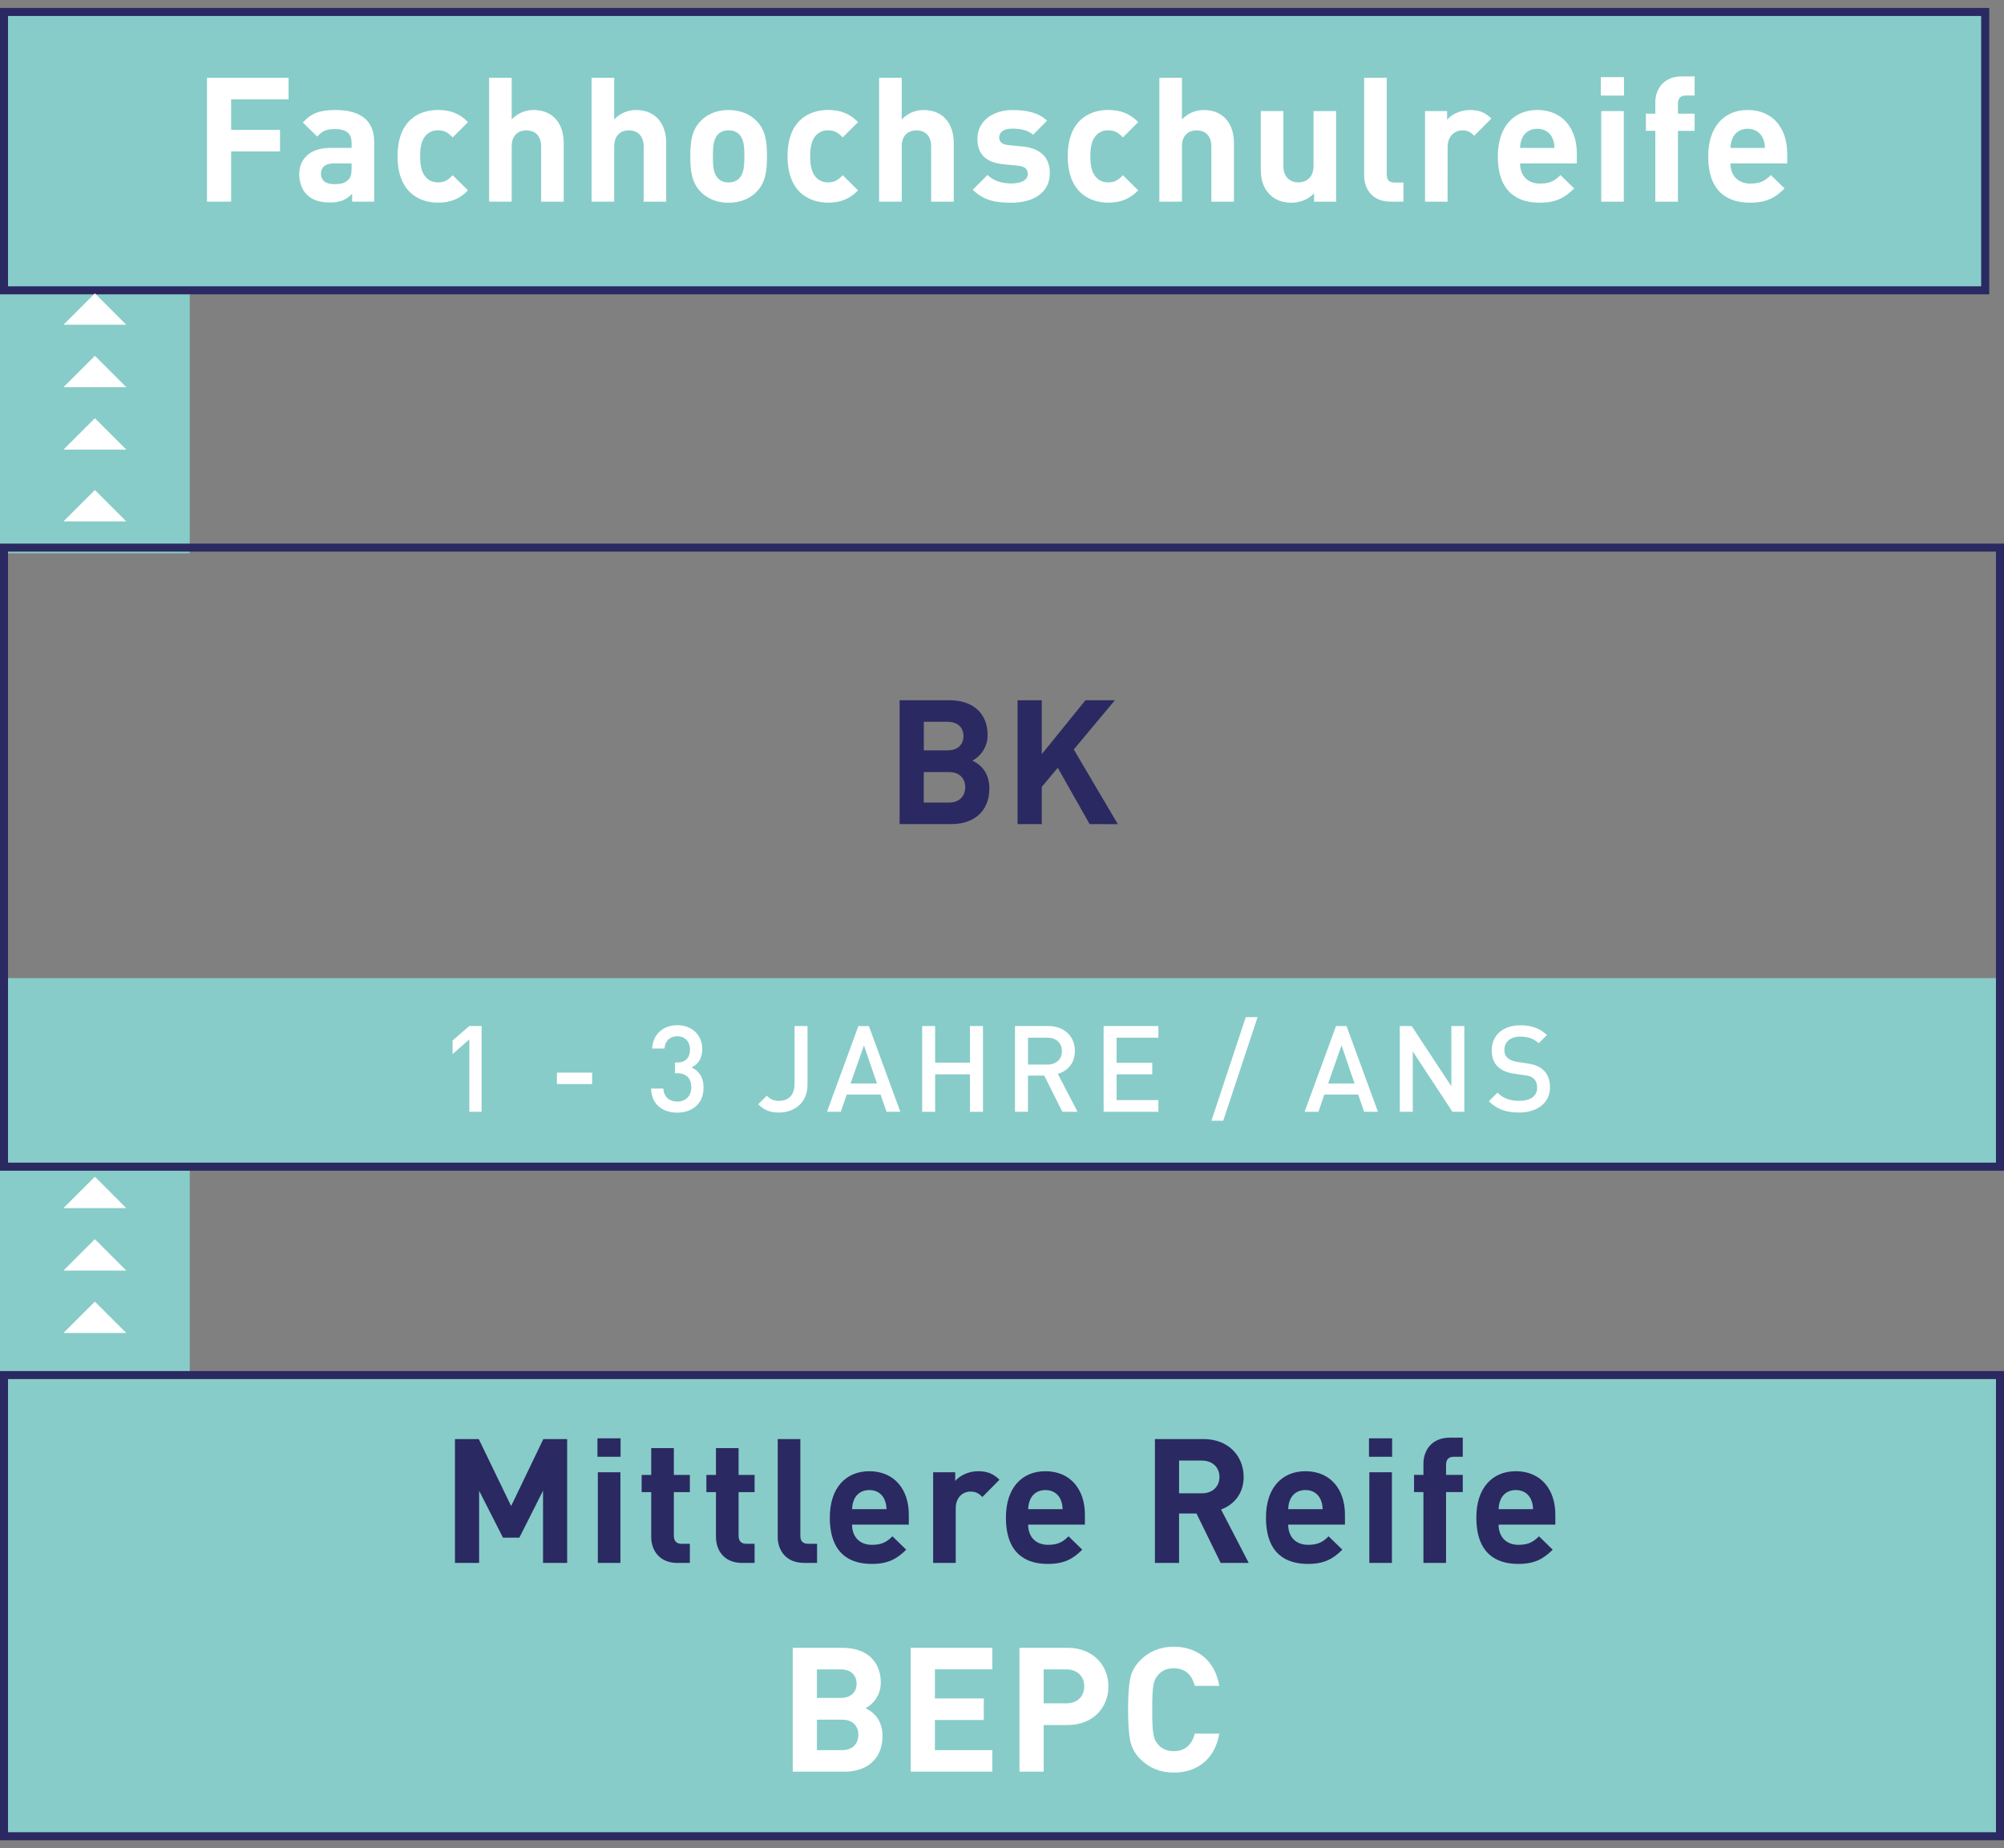 <?xml version="1.0" encoding="utf-8"?>
<!-- Generator: Adobe Illustrator 26.2.1, SVG Export Plug-In . SVG Version: 6.00 Build 0)  -->
<svg version="1.1" id="Ebene_1" xmlns="http://www.w3.org/2000/svg" xmlns:xlink="http://www.w3.org/1999/xlink" x="0px" y="0px"
	 viewBox="0 0 512 472.32" style="enable-background:new 0 0 512 472.32;" xml:space="preserve">
<rect x="0" y="0" width="512" height="472.32" fill="#808080" stroke="none"/>
<style type="text/css">
	.st0{fill:#6EC3BF;}
	.st1{fill:#A0D5D2;}
	.st2{fill:#87CCC8;}
	.st3{fill:#FFFFFF;}
	.st4{clip-path:url(#SVGID_00000071523167064852211100000003553704734550751900_);fill:#2B2961;}
	.st5{fill:#897DA2;}
	.st6{fill:#2B2961;}
	.st7{clip-path:url(#SVGID_00000042715202224174772510000000252833532240728969_);fill:#FFFFFF;}
	.st8{clip-path:url(#SVGID_00000042715202224174772510000000252833532240728969_);fill:#2B2961;}
	.st9{clip-path:url(#SVGID_00000168079902977736170900000018346576718720755616_);fill:#FFFFFF;}
	.st10{clip-path:url(#SVGID_00000168079902977736170900000018346576718720755616_);fill:#6EC3BF;}
	.st11{fill:#9D9D9C;}
	.st12{fill:#D0D0D0;}
	.st13{clip-path:url(#SVGID_00000078725358271942047210000008745116633442645170_);fill:#FFFFFF;}
	.st14{clip-path:url(#SVGID_00000081642858656675425310000010216681779089636021_);fill:#2B2961;}
	.st15{clip-path:url(#SVGID_00000081642858656675425310000010216681779089636021_);fill:#FFFFFF;}
	.st16{fill:#97D1CE;}
	.st17{clip-path:url(#SVGID_00000136412747568261649790000008757498002726259842_);fill:#2B2961;}
	.st18{clip-path:url(#SVGID_00000026139442649563702590000013062905451966953391_);fill:#2B2961;}
	.st19{clip-path:url(#SVGID_00000080187979148505323440000014651068930937557645_);fill:#FFFFFF;}
	.st20{clip-path:url(#SVGID_00000080187979148505323440000014651068930937557645_);fill:#2B2961;}
	.st21{clip-path:url(#SVGID_00000083054754621648973840000017763293037909787032_);fill:#2B2961;}
	.st22{clip-path:url(#SVGID_00000011031096525032787600000007235052782109546404_);fill:#2B2961;}
	.st23{clip-path:url(#SVGID_00000011031096525032787600000007235052782109546404_);fill:#FFFFFF;}
	.st24{clip-path:url(#SVGID_00000135683642406368989130000008425815692434379683_);fill:#FFFFFF;}
	.st25{clip-path:url(#SVGID_00000132800356265810140220000012645646037803782586_);fill:#6EC3BF;}
	.st26{clip-path:url(#SVGID_00000085212342088531286430000002040137203363680700_);fill:#2B2961;}
	.st27{clip-path:url(#SVGID_00000085212342088531286430000002040137203363680700_);fill:#1D1D1B;}
	.st28{clip-path:url(#SVGID_00000085212342088531286430000002040137203363680700_);fill:#FFFFFF;}
	.st29{clip-path:url(#SVGID_00000047765946604054845050000009789353908546804865_);fill:#2B2961;}
	.st30{clip-path:url(#SVGID_00000153700907801101544350000000412817156104828840_);fill:#2B2961;}
	.st31{clip-path:url(#SVGID_00000153700907801101544350000000412817156104828840_);fill:#FFFFFF;}
	.st32{clip-path:url(#SVGID_00000051343701939229044150000006202531116396858804_);fill:#2B2961;}
	.st33{clip-path:url(#SVGID_00000182515714760800340640000017443706580359211179_);fill:#2B2961;}
	.st34{clip-path:url(#SVGID_00000182515714760800340640000017443706580359211179_);fill:#6EC3BF;}
	.st35{clip-path:url(#SVGID_00000044899730407773275380000008795012981431906988_);fill:#2B2961;}
	.st36{clip-path:url(#SVGID_00000176762444425131695580000011845877152431416222_);fill:#2B2961;}
	.st37{clip-path:url(#SVGID_00000116915919456706999410000015038541993365082008_);fill:#2B2961;}
	.st38{clip-path:url(#SVGID_00000039855188931367792280000013590101724448923839_);fill:#2B2961;}
	.st39{clip-path:url(#SVGID_00000065055700418051678950000005903695897138273718_);fill:#6EC3BF;}
	.st40{clip-path:url(#SVGID_00000101790632623770595840000003933254852108515968_);fill:#6EC3BF;}
	.st41{clip-path:url(#SVGID_00000020366561555078165160000008570802919980467607_);fill:#6EC3BF;}
	.st42{clip-path:url(#SVGID_00000166657192185868405340000007437632299218305155_);fill:#6EC3BF;}
	.st43{clip-path:url(#SVGID_00000024720362429057587710000004763917375296287872_);fill:#2B2961;}
	.st44{clip-path:url(#SVGID_00000002358429372893051990000009642831590648456605_);fill:#2B2961;}
	.st45{clip-path:url(#SVGID_00000167394618028215106690000002449408623541927614_);fill:#2B2961;}
	.st46{clip-path:url(#SVGID_00000034795799388431393080000001739200183551974031_);fill:#2B2961;}
	.st47{clip-path:url(#SVGID_00000034795799388431393080000001739200183551974031_);fill:#FFFFFF;}
	.st48{clip-path:url(#SVGID_00000031199334387809057740000006825475551255527601_);fill:#FFFFFF;}
	.st49{clip-path:url(#SVGID_00000003784995103395758990000003315672728607396002_);fill:#2B2961;}
	.st50{clip-path:url(#SVGID_00000132068824061065464390000012639667707975050430_);fill:#2B2961;}
	.st51{clip-path:url(#SVGID_00000132068824061065464390000012639667707975050430_);fill:#FFFFFF;}
	.st52{clip-path:url(#SVGID_00000169530110923972646760000000413363994584489917_);fill:#2B2961;}
	.st53{clip-path:url(#SVGID_00000169530110923972646760000000413363994584489917_);fill:#2C265F;}
	.st54{clip-path:url(#SVGID_00000023988375831159831350000006031366739296156339_);fill:#FFFFFF;}
	.st55{clip-path:url(#SVGID_00000106840666928074562200000009371049499954753435_);fill:#2B2961;}
	.st56{clip-path:url(#SVGID_00000170983462996165091470000008603961639804939653_);fill:#FFFFFF;}
	.st57{clip-path:url(#SVGID_00000148637884560090312330000013487032269203880330_);fill:#2B2961;}
	.st58{clip-path:url(#SVGID_00000087398392369043137810000005879452088985826231_);fill:#FFFFFF;}
	.st59{clip-path:url(#SVGID_00000103261639084581754930000007335262370008728243_);fill:#2B2961;}
	.st60{clip-path:url(#SVGID_00000103261639084581754930000007335262370008728243_);fill:#FFFFFF;}
	.st61{clip-path:url(#SVGID_00000036249997748301180020000009607575857153730691_);fill:#2B2961;}
	.st62{clip-path:url(#SVGID_00000160877555735879580790000014069867949886745789_);fill:#FFFFFF;}
	.st63{clip-path:url(#SVGID_00000003785485401500093580000018114089386490416264_);fill:#2B2961;}
	.st64{clip-path:url(#SVGID_00000144329915688833501870000002586304624360794255_);fill:#FFFFFF;}
	.st65{clip-path:url(#SVGID_00000144329915688833501870000002586304624360794255_);fill:#2B2961;}
	.st66{clip-path:url(#SVGID_00000116221139995523886140000000500988602406080935_);fill:#2B2961;}
	.st67{clip-path:url(#SVGID_00000116221139995523886140000000500988602406080935_);fill:#6EC3BF;}
	.st68{clip-path:url(#SVGID_00000116221139995523886140000000500988602406080935_);fill:#FFFFFF;}
	.st69{clip-path:url(#SVGID_00000048481463689883309420000015681856348449340860_);fill:#2B2961;}
	.st70{clip-path:url(#SVGID_00000108280629358390534940000001010658168078739093_);fill:#2B2961;}
	.st71{clip-path:url(#SVGID_00000032634120473589661820000013976465475189841322_);fill:#2B2961;}
	.st72{clip-path:url(#SVGID_00000026851345121396741890000002017037060184545440_);fill:#2B2961;}
	.st73{clip-path:url(#SVGID_00000114075701641060157960000011876848327532206244_);fill:#2B2961;}
	.st74{clip-path:url(#SVGID_00000078015429064682883060000002644720420886184079_);fill:#FFFFFF;}
	.st75{clip-path:url(#SVGID_00000078015429064682883060000002644720420886184079_);fill:#6EC3BF;}
	.st76{clip-path:url(#SVGID_00000145031824332892375150000014724249263288811425_);fill:#2B2961;}
	.st77{clip-path:url(#SVGID_00000025404844428555649330000017764271723039942804_);fill:#2B2961;}
	.st78{clip-path:url(#SVGID_00000025404844428555649330000017764271723039942804_);fill:#FFFFFF;}
	.st79{clip-path:url(#SVGID_00000173858147844829409760000005936551133401271726_);fill:#2B2961;}
	.st80{clip-path:url(#SVGID_00000046338032741694184920000015362244185419684253_);fill:#FFFFFF;}
	.st81{clip-path:url(#SVGID_00000150794680808619226880000015795270201922361238_);fill:#2B2961;}
	.st82{clip-path:url(#SVGID_00000145031969169784930890000004290021041330145417_);fill:#2B2961;}
	.st83{clip-path:url(#SVGID_00000180340416826782080370000014754158672456053641_);fill:#2B2961;}
	.st84{clip-path:url(#SVGID_00000152986907764272455100000011177305798951321768_);fill:#FFFFFF;}
	.st85{clip-path:url(#SVGID_00000016776084654240421840000001412038612874322579_);fill:#FFFFFF;}
	.st86{clip-path:url(#SVGID_00000104668228066804755380000009224559968333325238_);fill:#2B2961;}
	.st87{clip-path:url(#SVGID_00000023242101860049984790000000220116538481117884_);fill:#2B2961;}
	.st88{clip-path:url(#SVGID_00000023242101860049984790000000220116538481117884_);fill:#FFFFFF;}
	.st89{clip-path:url(#SVGID_00000015334164647588612970000009892224592565145475_);fill:#2B2961;}
	.st90{clip-path:url(#SVGID_00000011748537259830454540000001022401051601803938_);fill:#FFFFFF;}
	.st91{clip-path:url(#SVGID_00000172439131184605078790000004998620246489859258_);fill:#6EC3BF;}
	.st92{clip-path:url(#SVGID_00000172439131184605078790000004998620246489859258_);fill:#2B2961;}
	.st93{clip-path:url(#SVGID_00000129169867931387670040000010811705032745294732_);fill:#6EC3BF;}
	.st94{clip-path:url(#SVGID_00000174575900076576252710000005259337712466187959_);fill:#2B2961;}
	.st95{clip-path:url(#SVGID_00000124153463905123070770000015701820050702348717_);fill:#2B2961;}
	.st96{clip-path:url(#SVGID_00000070823306759086814950000001351569999359247232_);fill:#2B2961;}
	.st97{clip-path:url(#SVGID_00000109005549924407489520000004845868727935499669_);fill:#2B2961;}
	.st98{clip-path:url(#SVGID_00000082351805512561135070000009300245868139258794_);fill:#2B2961;}
	.st99{clip-path:url(#SVGID_00000082351805512561135070000009300245868139258794_);fill:#6EC3BF;}
	.st100{clip-path:url(#SVGID_00000183939466222114846070000013997953373810145966_);fill:#2B2961;}
	.st101{clip-path:url(#SVGID_00000154423206167083851350000003135658585368381346_);fill:#2B2961;}
	.st102{clip-path:url(#SVGID_00000154423206167083851350000003135658585368381346_);fill:#6EC3BF;}
	.st103{clip-path:url(#SVGID_00000124131600908779098880000000333424343393202074_);fill:#2B2961;}
	.st104{clip-path:url(#SVGID_00000044169006321486949110000003274053707857646737_);fill:#FFFFFF;}
	.st105{clip-path:url(#SVGID_00000044169006321486949110000003274053707857646737_);fill:#2B2961;}
	.st106{clip-path:url(#SVGID_00000125597456067073706570000000918902348122159785_);fill:#6EC3BF;}
	.st107{clip-path:url(#SVGID_00000013892165661225770380000001397859659380499610_);fill:#2B2961;}
	.st108{clip-path:url(#SVGID_00000119103010407944653770000016553995759100776338_);fill:#2B2961;}
	.st109{clip-path:url(#SVGID_00000119103010407944653770000016553995759100776338_);fill:#FFFFFF;}
	.st110{clip-path:url(#SVGID_00000103223143009358825130000008858372930687167625_);fill:#6EC3BF;}
	.st111{clip-path:url(#SVGID_00000158025466760936420380000009063314893403686845_);fill:#2B2961;}
	.st112{clip-path:url(#SVGID_00000155126413108763466570000015389940310509741239_);fill:#2B2961;}
	.st113{clip-path:url(#SVGID_00000155126413108763466570000015389940310509741239_);fill:#6EC3BF;}
	.st114{clip-path:url(#SVGID_00000057136408309108446610000011121448228659172541_);fill:#2B2961;}
	.st115{clip-path:url(#SVGID_00000063607974576137320430000006042249846039525012_);fill:#6EC3BF;}
	.st116{clip-path:url(#SVGID_00000063607974576137320430000006042249846039525012_);fill:#2B2961;}
	.st117{clip-path:url(#SVGID_00000094575893389443539110000002208220369368804538_);fill:#2B2961;}
	.st118{clip-path:url(#SVGID_00000126305457651746928020000005168003180127079857_);fill:#FFFFFF;}
	.st119{clip-path:url(#SVGID_00000126305457651746928020000005168003180127079857_);}
	.st120{clip-path:url(#SVGID_00000035520578627761897860000000454756759096876174_);fill:#2B2961;}
	.st121{clip-path:url(#SVGID_00000126305457651746928020000005168003180127079857_);fill:#6EC3BF;}
	.st122{clip-path:url(#SVGID_00000063634132182077652870000016163643821998024323_);fill:#2B2961;}
	.st123{clip-path:url(#SVGID_00000126305457651746928020000005168003180127079857_);fill:#2B2961;}
	.st124{clip-path:url(#SVGID_00000046308407054307305040000000377700543567419021_);fill:#2B2961;}
	.st125{clip-path:url(#SVGID_00000080177599827731435250000017432583174758969251_);fill:#2B2961;}
	.st126{clip-path:url(#SVGID_00000033353566756297074430000009975620026501712572_);}
	.st127{clip-path:url(#SVGID_00000148653975927117193940000009520793344081696150_);}
	.st128{clip-path:url(#SVGID_00000153665885373127328240000013914367695615849913_);fill:#FFFFFF;}
	.st129{clip-path:url(#SVGID_00000075130222998680321400000003785159570035528078_);fill:#2B2961;}
	.st130{clip-path:url(#SVGID_00000031915250378525061560000016353594302488428453_);fill:#2B2961;}
	.st131{clip-path:url(#SVGID_00000031915250378525061560000016353594302488428453_);fill:#6EC3BF;}
	.st132{clip-path:url(#SVGID_00000031915250378525061560000016353594302488428453_);fill:#FFFFFF;}
	.st133{clip-path:url(#SVGID_00000033364485513157960900000008197308161400245394_);fill:#2B2961;}
	.st134{clip-path:url(#SVGID_00000033364485513157960900000008197308161400245394_);fill:#6EC3BF;}
	.st135{clip-path:url(#SVGID_00000111186984633497977080000004132395774381908891_);fill:#2B2961;}
	.st136{clip-path:url(#SVGID_00000040555797592761169570000000649488824252372880_);fill:#6EC3BF;}
	.st137{clip-path:url(#SVGID_00000040555797592761169570000000649488824252372880_);fill:#FFFFFF;}
	.st138{clip-path:url(#SVGID_00000065772788807974512690000009729244919047023491_);fill:#2B2961;}
	.st139{clip-path:url(#SVGID_00000065772788807974512690000009729244919047023491_);fill:#6EC3BF;}
	.st140{clip-path:url(#SVGID_00000154404719635262900770000009318964309372841900_);fill:#2B2961;}
	.st141{clip-path:url(#SVGID_00000127747026712984298980000015833777582977261221_);fill:#2B2961;}
	.st142{clip-path:url(#SVGID_00000127747026712984298980000015833777582977261221_);fill:#FFFFFF;}
	.st143{clip-path:url(#SVGID_00000165208222890902983670000015778594717241246886_);fill:#2B2961;}
	.st144{clip-path:url(#SVGID_00000133518450633131965980000008929574553441698481_);fill:#FFFFFF;}
	.st145{clip-path:url(#SVGID_00000013152273163022251170000010903687347155286427_);fill:#2B2961;}
	.st146{clip-path:url(#SVGID_00000114046603246324120040000014396056684525742992_);fill:#2B2961;}
	.st147{clip-path:url(#SVGID_00000114046603246324120040000014396056684525742992_);fill:#FFFFFF;}
	.st148{clip-path:url(#SVGID_00000065034775387843723970000007737796739235046334_);fill:#2B2961;}
	.st149{clip-path:url(#SVGID_00000119118985980452723420000010184429815354262680_);fill:#2B2961;}
	.st150{clip-path:url(#SVGID_00000119118985980452723420000010184429815354262680_);fill:#FFFFFF;}
	.st151{clip-path:url(#SVGID_00000101825465893700731950000014339853778640180357_);fill:#2B2961;}
	.st152{clip-path:url(#SVGID_00000101825465893700731950000014339853778640180357_);fill:#6EC3BF;}
	.st153{clip-path:url(#SVGID_00000129182853763510290690000003211342652286208665_);fill:#1D1D1B;}
	.st154{clip-path:url(#SVGID_00000129182853763510290690000003211342652286208665_);fill:#2B2961;}
	.st155{clip-path:url(#SVGID_00000129182853763510290690000003211342652286208665_);fill:#FFFFFF;}
	.st156{clip-path:url(#SVGID_00000111157604386465501240000002604699000478007943_);fill:#2B2961;}
	.st157{clip-path:url(#SVGID_00000114065880314449254960000006676292844414756531_);fill:#2B2961;}
	.st158{clip-path:url(#SVGID_00000103235906661811446790000014720742024434422712_);fill:#2B2961;}
	.st159{clip-path:url(#SVGID_00000103235906661811446790000014720742024434422712_);fill:#FFFFFF;}
	.st160{clip-path:url(#SVGID_00000103235906661811446790000014720742024434422712_);fill:#6EC3BF;}
	.st161{clip-path:url(#SVGID_00000137103073602083348570000009860199402593568137_);fill:#2B2961;}
	.st162{clip-path:url(#SVGID_00000049223445828463318900000001192010804207851167_);fill:#2B2961;}
	.st163{clip-path:url(#SVGID_00000040550817755361328100000017867124958961550469_);fill:#2B2961;}
	.st164{clip-path:url(#SVGID_00000173881693917952685610000014730345383050487206_);fill:#2B2961;}
	.st165{clip-path:url(#SVGID_00000173881693917952685610000014730345383050487206_);fill:#FFFFFF;}
	.st166{clip-path:url(#SVGID_00000178163677320182466580000000197387125919234454_);fill:#2B2961;}
	.st167{clip-path:url(#SVGID_00000178163677320182466580000000197387125919234454_);fill:#FFFFFF;}
	.st168{clip-path:url(#SVGID_00000016044761203698995310000013026924419795705528_);fill:#2B2961;}
	.st169{clip-path:url(#SVGID_00000164482158595951955350000011385248530511663506_);fill:#2B2961;}
	.st170{clip-path:url(#SVGID_00000164482158595951955350000011385248530511663506_);fill:#FFFFFF;}
	.st171{clip-path:url(#SVGID_00000079472395613217254750000013433739153156498101_);fill:#2B2961;}
	.st172{clip-path:url(#SVGID_00000107567474372423615220000003765485793316876674_);fill:#FFFFFF;}
	.st173{clip-path:url(#SVGID_00000021832038615364441880000010275372794366145937_);fill:#2B2961;}
	.st174{clip-path:url(#SVGID_00000021832038615364441880000010275372794366145937_);fill:#6EC3BF;}
	.st175{clip-path:url(#SVGID_00000082349776816474524390000016509112428061066166_);fill:#2B2961;}
	.st176{clip-path:url(#SVGID_00000010303583727246350430000000238402718025343901_);fill:#2B2961;}
	.st177{clip-path:url(#SVGID_00000118368719208868148350000004332361761599576243_);fill:#FFFFFF;}
	.st178{clip-path:url(#SVGID_00000048469964104508207050000006223544893991353986_);fill:#6EC3BF;}
	.st179{clip-path:url(#SVGID_00000048469964104508207050000006223544893991353986_);fill:#2B2961;}
	.st180{clip-path:url(#SVGID_00000041981466248851718360000009394343096328857786_);fill:#6EC3BF;}
	.st181{clip-path:url(#SVGID_00000174560581469482586450000017788613121154317955_);fill:#2B2961;}
	.st182{clip-path:url(#SVGID_00000146484768661620147260000002637715888290163858_);fill:#6EC3BF;}
	.st183{clip-path:url(#SVGID_00000146484768661620147260000002637715888290163858_);fill:#2B2961;}
	.st184{clip-path:url(#SVGID_00000171721389905015594310000002375050941171517062_);fill:#2B2961;}
	.st185{clip-path:url(#SVGID_00000166676283464171435760000005518581594544827040_);fill:#2B2961;}
	.st186{clip-path:url(#SVGID_00000137821556691237129200000001326211819054470825_);fill:#2B2961;}
	.st187{clip-path:url(#SVGID_00000176001876865044578640000018179053585663592835_);fill:#2B2961;}
	.st188{clip-path:url(#SVGID_00000045614281319638238280000013877899939873732764_);fill:#2B2961;}
	.st189{clip-path:url(#SVGID_00000001661377350528948480000015403455076204477622_);fill:#6EC3BF;}
	.st190{clip-path:url(#SVGID_00000001661377350528948480000015403455076204477622_);fill:#2B2961;}
	.st191{clip-path:url(#SVGID_00000140016157331472347000000012808203033634922637_);fill:#6EC3BF;}
	.st192{clip-path:url(#SVGID_00000140016157331472347000000012808203033634922637_);fill:#2B2961;}
	.st193{clip-path:url(#SVGID_00000173871821725491386650000015725319331197467550_);fill:#2B2961;}
	.st194{clip-path:url(#SVGID_00000114782617536023173280000018034707806639074689_);fill:#2B2961;}
	.st195{clip-path:url(#SVGID_00000173841422006945140720000017710959817183089598_);fill:#2B2961;}
	.st196{clip-path:url(#SVGID_00000148621173886033578390000007059854139697239699_);fill:#FFFFFF;}
	.st197{clip-path:url(#SVGID_00000009586864267342793000000012877835073654448573_);fill:#2B2961;}
	.st198{clip-path:url(#SVGID_00000150086992154317487380000004645546683272454042_);fill:#2B2961;}
	.st199{clip-path:url(#SVGID_00000150086992154317487380000004645546683272454042_);fill:#6EC3BF;}
	.st200{clip-path:url(#SVGID_00000132062316584433472990000016000089108911270538_);fill:#2B2961;}
	.st201{clip-path:url(#SVGID_00000152949597836038900440000000135997042859038096_);fill:#2B2961;}
	.st202{clip-path:url(#SVGID_00000016767613939614035990000000947453605690105250_);fill:#6EC3BF;}
	.st203{clip-path:url(#SVGID_00000016767613939614035990000000947453605690105250_);fill:#2B2961;}
	.st204{clip-path:url(#SVGID_00000180347100469633586240000013642664469098675126_);fill:#6EC3BF;}
	.st205{clip-path:url(#SVGID_00000180347100469633586240000013642664469098675126_);fill:#2B2961;}
	.st206{clip-path:url(#SVGID_00000102530635294290059680000009771358415979471780_);fill:#2B2961;}
	.st207{clip-path:url(#SVGID_00000072261776784543316930000018006306096073982621_);fill:#2B2961;}
	.st208{clip-path:url(#SVGID_00000072261776784543316930000018006306096073982621_);fill:#6EC3BF;}
	.st209{clip-path:url(#SVGID_00000103973403859497271230000010981798843972231303_);fill:#2B2961;}
	.st210{clip-path:url(#SVGID_00000103973403859497271230000010981798843972231303_);fill:#6EC3BF;}
	.st211{clip-path:url(#SVGID_00000114043362702005930700000018084316697186600124_);fill:#2B2961;}
	.st212{clip-path:url(#SVGID_00000114043362702005930700000018084316697186600124_);fill:#6EC3BF;}
	.st213{clip-path:url(#SVGID_00000087382406287091385510000005509594047899744915_);fill:#2B2961;}
	.st214{clip-path:url(#SVGID_00000065755384971672983100000004895652217550574216_);fill:#6EC3BF;}
	.st215{clip-path:url(#SVGID_00000065755384971672983100000004895652217550574216_);fill:#2B2961;}
	.st216{clip-path:url(#SVGID_00000118379717626585647690000002001827038057020315_);fill:#6EC3BF;}
	.st217{clip-path:url(#SVGID_00000118379717626585647690000002001827038057020315_);fill:#2B2961;}
	.st218{clip-path:url(#SVGID_00000082356437383307114050000014542629290326303407_);fill:#FFFFFF;}
	.st219{clip-path:url(#SVGID_00000082356437383307114050000014542629290326303407_);fill:#2B2961;}
	.st220{clip-path:url(#SVGID_00000018205409889511036620000018349104108642881180_);fill:#FFFFFF;}
	.st221{clip-path:url(#SVGID_00000018205409889511036620000018349104108642881180_);fill:#2B2961;}
	.st222{clip-path:url(#SVGID_00000110439622672613382310000016233500139798812082_);fill:#FFFFFF;}
	.st223{clip-path:url(#SVGID_00000110439622672613382310000016233500139798812082_);fill:#2B2961;}
	.st224{clip-path:url(#SVGID_00000057833513220001069020000013818000734188584603_);fill:#6EC3BF;}
	.st225{clip-path:url(#SVGID_00000057833513220001069020000013818000734188584603_);fill:#2B2961;}
	.st226{clip-path:url(#SVGID_00000041271294204064805880000006755928842861219003_);fill:#2B2961;}
	.st227{clip-path:url(#SVGID_00000041271294204064805880000006755928842861219003_);fill:#6EC3BF;}
	.st228{clip-path:url(#SVGID_00000165208801397381071400000003160044222530899601_);fill:#2B2961;}
	.st229{clip-path:url(#SVGID_00000084507935604678904300000016922781915044771212_);fill:#6EC3BF;}
	.st230{clip-path:url(#SVGID_00000084507935604678904300000016922781915044771212_);fill:#2B2961;}
	.st231{clip-path:url(#SVGID_00000028324436701888673810000017702907698640590738_);fill:#2B2961;}
	.st232{clip-path:url(#SVGID_00000009570111840675297720000002513226339630921150_);fill:#2B2961;}
	.st233{clip-path:url(#SVGID_00000009570111840675297720000002513226339630921150_);fill:#6EC3BF;}
	.st234{clip-path:url(#SVGID_00000013902113339637433460000010828888891641683375_);fill:#2B2961;}
	.st235{clip-path:url(#SVGID_00000018197537220154662750000012318046311672585125_);fill:#FFFFFF;}
	.st236{clip-path:url(#SVGID_00000018197537220154662750000012318046311672585125_);fill:#2B2961;}
	.st237{fill:#2C265F;}
	.st238{clip-path:url(#SVGID_00000120517871031113392550000014454014617935115699_);fill:#2B2961;}
	.st239{clip-path:url(#SVGID_00000120517871031113392550000014454014617935115699_);fill:#6EC3BF;}
	.st240{fill:#61B87A;}
	.st241{clip-path:url(#SVGID_00000073718014199409793450000008947210249619055761_);fill:#2B2961;}
	.st242{clip-path:url(#SVGID_00000073719250367923498020000017087558412882189703_);fill:#2B2961;}
	.st243{clip-path:url(#SVGID_00000077294653939541488190000002289987427304004482_);fill:#2B2961;}
	.st244{clip-path:url(#SVGID_00000080923929076878771470000011886578070730301581_);fill:#2B2961;}
	.st245{clip-path:url(#SVGID_00000080923929076878771470000011886578070730301581_);fill:#61B87A;}
	.st246{clip-path:url(#SVGID_00000080923929076878771470000011886578070730301581_);fill:#FFFFFF;}
	.st247{clip-path:url(#SVGID_00000090282228831886074650000015215805731949017248_);fill:#2B2961;}
	.st248{clip-path:url(#SVGID_00000090282228831886074650000015215805731949017248_);fill:#61B87A;}
	.st249{clip-path:url(#SVGID_00000065788882583370695550000014347968599542334885_);fill:#2B2961;}
	.st250{clip-path:url(#SVGID_00000084521648893040819950000014191945307069704100_);fill:#6EC3BF;}
	.st251{clip-path:url(#SVGID_00000084521648893040819950000014191945307069704100_);fill:#2B2961;}
	.st252{clip-path:url(#SVGID_00000023279844235105511630000015985600357654810754_);fill:#2B2961;}
	.st253{clip-path:url(#SVGID_00000023279844235105511630000015985600357654810754_);fill:#6EC3BF;}
	.st254{clip-path:url(#SVGID_00000116941196360450611900000013050177573056500650_);fill:#2B2961;}
	.st255{clip-path:url(#SVGID_00000116941196360450611900000013050177573056500650_);fill:#6EC3BF;}
	.st256{clip-path:url(#SVGID_00000005965740568236549580000016549025895245581208_);}
	.st257{clip-path:url(#SVGID_00000134218955467975114960000013907817963438659716_);}
	.st258{clip-path:url(#SVGID_00000158016896014046752510000004312156344988428945_);}
	.st259{clip-path:url(#SVGID_00000119812404344893983070000008524466363474657721_);}
	.st260{clip-path:url(#SVGID_00000087411894892606680200000007465210068456006838_);}
	.st261{clip-path:url(#SVGID_00000045614500633514974970000017854801937505845657_);}
	.st262{clip-path:url(#SVGID_00000096020904966689038450000017099034322279981228_);}
	.st263{clip-path:url(#SVGID_00000053533987617103933310000001862225941546624690_);}
	.st264{clip-path:url(#SVGID_00000009574151945216581880000013214046401433900989_);}
	.st265{clip-path:url(#SVGID_00000149370468643225966020000004910188596959977904_);}
	.st266{clip-path:url(#SVGID_00000041989530086765067040000003480261906658754488_);}
	.st267{clip-path:url(#SVGID_00000178195644920910485530000008420062390722762173_);}
	.st268{clip-path:url(#SVGID_00000152225948478066636880000008578871915640774530_);}
	.st269{clip-path:url(#SVGID_00000044873520944892422620000008550979136775827339_);}
	.st270{clip-path:url(#SVGID_00000147941556640153096460000015818860746115390110_);}
	.st271{clip-path:url(#SVGID_00000150101653584391798170000011927087581032262839_);}
	.st272{clip-path:url(#SVGID_00000170988066172913650350000012246366560443900832_);}
	.st273{clip-path:url(#SVGID_00000000926739016170705100000005289946262619119525_);}
	.st274{clip-path:url(#SVGID_00000062179666750204670450000006709660288843140238_);}
	.st275{clip-path:url(#SVGID_00000052089229529131096240000017138783858697907610_);}
	.st276{clip-path:url(#SVGID_00000108998663321904752560000009658303802069000083_);}
	.st277{clip-path:url(#SVGID_00000112626125661761867490000004529552104111868313_);}
	.st278{clip-path:url(#SVGID_00000178912323313081160430000010090027287646331573_);}
	.st279{clip-path:url(#SVGID_00000097483789972201901770000016281340813709842321_);}
	.st280{clip-path:url(#SVGID_00000036225980577849475730000002461390727718722741_);}
	.st281{clip-path:url(#SVGID_00000026846410060824451100000003256608116983462810_);}
	.st282{clip-path:url(#SVGID_00000049210485507519032410000000024320413930294169_);}
	.st283{clip-path:url(#SVGID_00000151504732460261562360000012175690996182126234_);}
	.st284{clip-path:url(#SVGID_00000126310300049017236950000017332030136302947749_);}
	.st285{clip-path:url(#SVGID_00000002360998997727377240000007460576027346421914_);}
	.st286{clip-path:url(#SVGID_00000042712028171494410130000012725238401049252005_);}
	.st287{clip-path:url(#SVGID_00000038415263176118271340000014811492094867248553_);}
	.st288{clip-path:url(#SVGID_00000018196404785903102550000017976254161529763715_);}
	.st289{clip-path:url(#SVGID_00000044166304678861136530000007193942734620930448_);}
	.st290{clip-path:url(#SVGID_00000138573798087757422740000007386854839435198884_);}
	.st291{clip-path:url(#SVGID_00000059270592793935496360000000609926468409598143_);}
	.st292{clip-path:url(#SVGID_00000144299301520820503000000008231093842846496436_);}
	.st293{clip-path:url(#SVGID_00000076583468648599833080000004499940736129640864_);}
	.st294{clip-path:url(#SVGID_00000025425855701251948970000003060321324813441718_);}
	.st295{clip-path:url(#SVGID_00000034802790216206806250000006993859030962483352_);}
	.st296{clip-path:url(#SVGID_00000178198356468803362780000005950373757655122857_);}
	.st297{clip-path:url(#SVGID_00000078043709496710476840000007395356510346095294_);}
	.st298{clip-path:url(#SVGID_00000121246112963927566240000012732882288736548744_);}
	.st299{clip-path:url(#SVGID_00000048492929448102752920000008226878928790775981_);}
	.st300{clip-path:url(#SVGID_00000102506858806616683230000010189648965972874883_);}
	.st301{clip-path:url(#SVGID_00000005256046167093479800000012521497448924310423_);}
	.st302{clip-path:url(#SVGID_00000168821097236198284740000013327907694976788139_);}
	.st303{clip-path:url(#SVGID_00000096773556263826170810000003690115621509446049_);}
	.st304{clip-path:url(#SVGID_00000147942327285727252990000015935555066826761646_);}
	.st305{clip-path:url(#SVGID_00000103232756071070277240000007913258201592344503_);}
	.st306{clip-path:url(#SVGID_00000023981911306232614440000014880180981367376009_);}
	.st307{clip-path:url(#SVGID_00000037687328739847413400000000458052866362092174_);}
	.st308{clip-path:url(#SVGID_00000039832533397771211200000001195175099448829854_);}
	.st309{clip-path:url(#SVGID_00000146499795382637681270000004739289461557572794_);}
	.st310{clip-path:url(#SVGID_00000140708571467671794150000010769449417930195879_);}
	.st311{clip-path:url(#SVGID_00000095334379446855277690000003771318019430320793_);}
	.st312{clip-path:url(#SVGID_00000170960135187504505400000015956623048207235768_);}
	.st313{clip-path:url(#SVGID_00000019641285514680922220000003778690833109980863_);}
	.st314{clip-path:url(#SVGID_00000021092943301089490300000004888869794103376534_);}
	.st315{clip-path:url(#SVGID_00000122685108974258635280000005641907268442934713_);}
	.st316{clip-path:url(#SVGID_00000030477330978246058320000011294790759941992320_);}
	.st317{clip-path:url(#SVGID_00000053507740516080749200000003060763766387530936_);}
	.st318{clip-path:url(#SVGID_00000142889230856920549020000008049935738229407890_);}
	.st319{clip-path:url(#SVGID_00000139294154075297267900000003890888363045489579_);}
	.st320{clip-path:url(#SVGID_00000083080126822777787030000000112472875654006452_);}
	.st321{clip-path:url(#SVGID_00000020377553883614692740000005138215518072234115_);}
	.st322{clip-path:url(#SVGID_00000061452119747712757460000004063784060051228854_);}
	.st323{clip-path:url(#SVGID_00000168823949493799809590000005621558812491636131_);}
	.st324{clip-path:url(#SVGID_00000129183679178134402560000006691013727883855266_);}
	.st325{clip-path:url(#SVGID_00000128471495768050795220000010592831789540238223_);}
	.st326{clip-path:url(#SVGID_00000074419010927502858270000003235176977610525359_);}
	.st327{clip-path:url(#SVGID_00000101824566631620314140000007009421747200102559_);}
	.st328{clip-path:url(#SVGID_00000023973852141130482430000007490290405653714590_);}
	.st329{clip-path:url(#SVGID_00000123427747883602885150000000368887598425020342_);}
	.st330{clip-path:url(#SVGID_00000110447826834774106490000001843703971635968658_);}
	.st331{clip-path:url(#SVGID_00000021819968087565051160000000411696821674808741_);}
	.st332{clip-path:url(#SVGID_00000003089443443241587550000009099702612386587322_);}
	.st333{clip-path:url(#SVGID_00000003818514293521378870000000450610362670745732_);}
	.st334{clip-path:url(#SVGID_00000045592180597488803040000015790319953216642433_);}
	.st335{clip-path:url(#SVGID_00000008858802004497237000000004160839645153649588_);}
	.st336{clip-path:url(#SVGID_00000023239415375241528030000007323706180613627819_);}
	.st337{clip-path:url(#SVGID_00000015341895302569190010000008580814576211066758_);}
	.st338{clip-path:url(#SVGID_00000015345514739411800480000014422815225898064541_);}
	.st339{clip-path:url(#SVGID_00000035510519724911234200000008483695384230770319_);}
	.st340{clip-path:url(#SVGID_00000012436180945589004360000000751485494118000793_);}
	.st341{clip-path:url(#SVGID_00000111899380533647738400000017885743298872345529_);}
	.st342{clip-path:url(#SVGID_00000034794296549039201210000001909536780754393746_);}
	.st343{clip-path:url(#SVGID_00000015351009359051287190000005370759989110607293_);}
	.st344{clip-path:url(#SVGID_00000106837113318717397680000008005074098685291164_);}
	.st345{clip-path:url(#SVGID_00000158744288706261957790000013641748590159204772_);}
	.st346{clip-path:url(#SVGID_00000011725063600369144340000003027924441273304725_);}
	.st347{clip-path:url(#SVGID_00000168805147618330585700000011264371830484552110_);}
	.st348{clip-path:url(#SVGID_00000065066432459624512810000003791738742507361166_);}
	.st349{clip-path:url(#SVGID_00000097495773664859413020000015249887405650744971_);}
	.st350{clip-path:url(#SVGID_00000052099041126994263720000005037055006910874799_);}
	.st351{clip-path:url(#SVGID_00000050638932408825099310000016924105385358746551_);}
	.st352{clip-path:url(#SVGID_00000127762997046696692680000010363080844638235300_);}
	.st353{clip-path:url(#SVGID_00000129207820401781306380000000403152868619232157_);}
	.st354{clip-path:url(#SVGID_00000104696767040890743100000018230944041043087784_);}
	.st355{clip-path:url(#SVGID_00000169540759278162135250000008982700960532551078_);}
	.st356{clip-path:url(#SVGID_00000082355042653839709620000016851410849531259327_);}
	.st357{clip-path:url(#SVGID_00000063620242292099895390000010949328429076008884_);}
	.st358{clip-path:url(#SVGID_00000148642594235866940430000003424459553413850509_);}
	.st359{clip-path:url(#SVGID_00000183240710326704388060000011018991266035045559_);}
	.st360{clip-path:url(#SVGID_00000142887389659109819110000005528352708792959619_);}
	.st361{clip-path:url(#SVGID_00000020381395216111930290000014322516956764572811_);}
	.st362{clip-path:url(#SVGID_00000089571711149385074240000011835435246727443378_);}
	.st363{clip-path:url(#SVGID_00000130627064927444460940000017025656324099410875_);}
	.st364{clip-path:url(#SVGID_00000147930471133364978680000011116773400270050739_);}
	.st365{clip-path:url(#SVGID_00000166638780334019949150000010686262622278216113_);}
	.st366{clip-path:url(#SVGID_00000089544895751671581220000005727900151631109765_);}
	.st367{clip-path:url(#SVGID_00000080173146233717810850000006058104772831156608_);}
	.st368{clip-path:url(#SVGID_00000162318948361160448530000014835194542338540183_);}
	.st369{clip-path:url(#SVGID_00000114050911323393338210000003006917111979117725_);}
	.st370{clip-path:url(#SVGID_00000053505790606891981340000010979929135053791117_);}
	.st371{clip-path:url(#SVGID_00000161595369442220149190000010819073939466313348_);}
	.st372{clip-path:url(#SVGID_00000147928715638989195630000005558314687050430859_);}
	.st373{clip-path:url(#SVGID_00000134208604877601569340000013839865649612350592_);}
	.st374{clip-path:url(#SVGID_00000088097437910616156940000006927759162896763270_);}
	.st375{clip-path:url(#SVGID_00000130643493471997211700000004448593656375764396_);}
	.st376{clip-path:url(#SVGID_00000114773383177712236160000002684186206231008939_);}
	.st377{clip-path:url(#SVGID_00000067935829945979781410000015450441687321844665_);}
	.st378{clip-path:url(#SVGID_00000102535657462686488160000015508820846338614966_);}
	.st379{clip-path:url(#SVGID_00000180334698476096350450000004240570971317821619_);}
	.st380{clip-path:url(#SVGID_00000011721535368899487760000009044415784672137902_);}
	.st381{clip-path:url(#SVGID_00000085937335963959292160000004765432354276202626_);}
	.st382{clip-path:url(#SVGID_00000036965486483342609130000007174074928447932546_);}
	.st383{clip-path:url(#SVGID_00000028290181306788153660000014590318843166161836_);}
	.st384{clip-path:url(#SVGID_00000052793984880959660030000010155178473261985686_);}
	.st385{clip-path:url(#SVGID_00000173852392659186716800000000140790704778780318_);}
	.st386{clip-path:url(#SVGID_00000148635602722512451370000010906798816788897454_);}
	.st387{clip-path:url(#SVGID_00000036248838065888111380000013680087004930555579_);}
	.st388{clip-path:url(#SVGID_00000111906463704099531310000015168173098582471059_);}
	.st389{clip-path:url(#SVGID_00000151539629999523511100000005807080902453551796_);}
	.st390{clip-path:url(#SVGID_00000056399531170178800380000004789123240076790663_);}
	.st391{clip-path:url(#SVGID_00000179638268234814241090000004658127780530829722_);}
	.st392{clip-path:url(#SVGID_00000176721310328746897550000000391661119620797328_);}
	.st393{clip-path:url(#SVGID_00000086661245753622943420000001453636056186359987_);}
	.st394{clip-path:url(#SVGID_00000166644322592149699100000001470598853387934107_);}
	.st395{clip-path:url(#SVGID_00000078002412750123610890000013090365541424235403_);}
	.st396{clip-path:url(#SVGID_00000028306114618200121470000006692354792264088962_);}
	.st397{clip-path:url(#SVGID_00000002363536467498235240000014734264389166022551_);}
	.st398{clip-path:url(#SVGID_00000052066766374475911220000009914489722115830414_);}
	.st399{clip-path:url(#SVGID_00000107577708851177488420000014963196410741449098_);}
	.st400{clip-path:url(#SVGID_00000039129783541754348430000001350989615650349976_);}
	.st401{clip-path:url(#SVGID_00000109748333564205422780000000205998205437080960_);}
	.st402{clip-path:url(#SVGID_00000145053574949668237450000008680426372136458666_);}
	.st403{clip-path:url(#SVGID_00000014630119376315955890000015669114582710943138_);}
	.st404{clip-path:url(#SVGID_00000162326046479293887960000003401792224972608642_);}
	.st405{clip-path:url(#SVGID_00000139989894028727230950000005249449286914451587_);}
	.st406{clip-path:url(#SVGID_00000096759655180042718080000010644203180360889500_);}
	.st407{clip-path:url(#SVGID_00000027585021835001113760000016429372658864953517_);}
	.st408{clip-path:url(#SVGID_00000030467436989339903650000005931414653145517212_);}
	.st409{clip-path:url(#SVGID_00000165941377599715214180000002519227531858137252_);}
	.st410{clip-path:url(#SVGID_00000096741660147630004680000008547613685986696883_);}
	.st411{clip-path:url(#SVGID_00000162342401000506425700000017206160001735541911_);}
	.st412{clip-path:url(#SVGID_00000085964519772792798370000008087796196288315798_);}
	.st413{clip-path:url(#SVGID_00000126292417738444007570000002923378552436536500_);}
	.st414{clip-path:url(#SVGID_00000139279782384127971500000011063015684853734277_);}
	.st415{clip-path:url(#SVGID_00000008116889950903814020000006269484864062673808_);}
	.st416{clip-path:url(#SVGID_00000047046116287869573370000016800617309114902415_);}
	.st417{clip-path:url(#SVGID_00000060027577862744249200000017187357770457131150_);}
	.st418{clip-path:url(#SVGID_00000057109495397130214170000012265663409255073185_);}
	.st419{clip-path:url(#SVGID_00000130631729629709894640000011223200597878779327_);}
	.st420{clip-path:url(#SVGID_00000015320524752874658870000008405348525447713421_);}
	.st421{clip-path:url(#SVGID_00000065058061600855436250000011777353332500525222_);}
	.st422{clip-path:url(#SVGID_00000074431153876940465500000014728252556258897285_);}
	.st423{clip-path:url(#SVGID_00000042722387217578101920000003318401082732376510_);}
	.st424{clip-path:url(#SVGID_00000122715264346405241120000002326774133853246381_);}
	.st425{clip-path:url(#SVGID_00000096758782977022299950000018402106519698699948_);}
	.st426{clip-path:url(#SVGID_00000080923714379277426020000017527324176875373218_);}
	.st427{clip-path:url(#SVGID_00000039820780047448049320000006870151907132019603_);}
	.st428{clip-path:url(#SVGID_00000005945065833306562530000014754235337867294340_);}
	.st429{clip-path:url(#SVGID_00000006693213437736909600000017033826205305882255_);}
	.st430{clip-path:url(#SVGID_00000062179270736170973330000002017352615067237263_);}
	.st431{clip-path:url(#SVGID_00000114067262592304458900000009349598569933377154_);}
	.st432{clip-path:url(#SVGID_00000014631587009737165240000007006553788288890292_);}
	.st433{clip-path:url(#SVGID_00000012432015996350271380000012532994731552464283_);}
	.st434{clip-path:url(#SVGID_00000028283978450225996040000006249223202482635186_);}
	.st435{clip-path:url(#SVGID_00000012438171242999970680000010197888656572948356_);}
	.st436{clip-path:url(#SVGID_00000075851991542862285200000008287376909545799565_);}
	.st437{clip-path:url(#SVGID_00000127732387728703237320000017519724886263107993_);}
	.st438{clip-path:url(#SVGID_00000031207295289335130440000015060197004876087743_);}
	.st439{clip-path:url(#SVGID_00000116223191728972818450000010249770410151575478_);}
	.st440{clip-path:url(#SVGID_00000150082934217710087000000017771831483707323567_);}
	.st441{clip-path:url(#SVGID_00000070806010460179819400000010085268392572022667_);}
	.st442{clip-path:url(#SVGID_00000004506161855478011550000017346473136965235104_);}
	.st443{clip-path:url(#SVGID_00000016789517970889349580000011005372964983659663_);}
	.st444{clip-path:url(#SVGID_00000078015847046149623420000000704169362507654052_);}
	.st445{clip-path:url(#SVGID_00000100351852403688799530000008913874718135584142_);}
	.st446{clip-path:url(#SVGID_00000157300209821606357350000014742540387379864452_);}
	.st447{clip-path:url(#SVGID_00000054959076202039457920000010207130497999596948_);}
	.st448{clip-path:url(#SVGID_00000060726536711152420580000008099969463939827593_);}
	.st449{clip-path:url(#SVGID_00000102532231878546720120000010090739994771219849_);}
	.st450{clip-path:url(#SVGID_00000164501757570204538800000009546595526664704172_);}
	.st451{clip-path:url(#SVGID_00000119830910492460413450000004518863679714225074_);}
	.st452{clip-path:url(#SVGID_00000078758048517784574130000014230745521229391776_);}
	.st453{clip-path:url(#SVGID_00000174593244182143265780000009098912307689231763_);}
	.st454{clip-path:url(#SVGID_00000109010918096746677510000008167986339228147589_);}
	.st455{clip-path:url(#SVGID_00000008840371396223755470000011988313562759981194_);}
	.st456{clip-path:url(#SVGID_00000106135671702813299230000007270685572340614577_);}
	.st457{clip-path:url(#SVGID_00000173860100312005205480000011731870430599511950_);}
	.st458{clip-path:url(#SVGID_00000008131171498768114750000001073761353255986846_);}
	.st459{clip-path:url(#SVGID_00000176763223779971062140000007724746677664682897_);}
	.st460{clip-path:url(#SVGID_00000093152761197418884340000011738046606186300599_);}
	.st461{clip-path:url(#SVGID_00000018958919556678360390000009723284040393824675_);}
	.st462{clip-path:url(#SVGID_00000124146912104887796260000013867178229252520080_);}
	.st463{clip-path:url(#SVGID_00000161589355228706096170000003232311900544708516_);}
	.st464{clip-path:url(#SVGID_00000133516837423251441570000004485630290660919229_);}
	.st465{clip-path:url(#SVGID_00000022532763067246524440000002461356118562620050_);}
	.st466{clip-path:url(#SVGID_00000029017440916135505420000013169049975075144080_);}
	.st467{clip-path:url(#SVGID_00000145738805671702738880000012807570775930061465_);}
	.st468{clip-path:url(#SVGID_00000081643081905196905780000001637801566212835986_);}
	.st469{clip-path:url(#SVGID_00000040544876016971010790000010153410955133002115_);}
	.st470{clip-path:url(#SVGID_00000154421123811019279980000010503460816003981718_);}
	.st471{clip-path:url(#SVGID_00000096768096821597878590000017585045147860121516_);}
	.st472{clip-path:url(#SVGID_00000062904002379170529680000006405721135889452190_);}
	.st473{clip-path:url(#SVGID_00000168090292332865394660000018219488938023000198_);}
	.st474{clip-path:url(#SVGID_00000018231265584757233630000017611678260497879430_);}
	.st475{clip-path:url(#SVGID_00000064349355225988409610000017896424578585451693_);}
	.st476{clip-path:url(#SVGID_00000058584656177237672320000006972556035074121137_);}
	.st477{clip-path:url(#SVGID_00000092449427353862947660000009566555177874388645_);}
	.st478{clip-path:url(#SVGID_00000075868378746119353370000016170101381702074290_);}
	.st479{clip-path:url(#SVGID_00000170243966456603460480000010337613211236768158_);}
	.st480{clip-path:url(#SVGID_00000177452097892006651410000015441681536770363779_);}
	.st481{clip-path:url(#SVGID_00000144306911901915610380000000604997179967834796_);}
	.st482{clip-path:url(#SVGID_00000023259772910379051370000008851827182512508592_);}
	.st483{clip-path:url(#SVGID_00000127736706041817014780000018375456967914370728_);}
	.st484{clip-path:url(#SVGID_00000001652794170221749000000013120220062764755104_);}
	.st485{clip-path:url(#SVGID_00000166636835272713705910000008884784226423980951_);}
	.st486{clip-path:url(#SVGID_00000091726838619172047050000004232128577937187511_);}
	.st487{clip-path:url(#SVGID_00000070095160107148167990000015789949300781874064_);}
	.st488{clip-path:url(#SVGID_00000082368613540542370050000009820568257726114694_);}
	.st489{clip-path:url(#SVGID_00000085213229131345820680000009168062640436522382_);}
	.st490{clip-path:url(#SVGID_00000117667823581926608750000012476444743065838261_);}
	.st491{clip-path:url(#SVGID_00000091722808047555632160000015593826465243448211_);}
	.st492{clip-path:url(#SVGID_00000086690296088277005080000014623843328315362220_);}
	.st493{clip-path:url(#SVGID_00000147938096556794390030000008843732109656054685_);}
	.st494{clip-path:url(#SVGID_00000174591899521563027350000016791549564853681587_);}
	.st495{clip-path:url(#SVGID_00000147193924366606081810000012919177928428776851_);}
	.st496{clip-path:url(#SVGID_00000049206370262252349940000013162321217283739575_);}
	.st497{clip-path:url(#SVGID_00000072986078645265469410000010518021292099117987_);}
	.st498{clip-path:url(#SVGID_00000109007800052028908100000015355052159018632875_);}
	.st499{clip-path:url(#SVGID_00000162347667751028802930000006343109519013679746_);}
	.st500{clip-path:url(#SVGID_00000168837297152591549690000012112067201359525549_);}
	.st501{clip-path:url(#SVGID_00000059309951548538502740000005005347534937200534_);}
	.st502{clip-path:url(#SVGID_00000044155680997838753450000012569454341687133597_);}
	.st503{clip-path:url(#SVGID_00000173119681947190493400000011597436896112481186_);}
	.st504{clip-path:url(#SVGID_00000183228843743310743190000006487738924051648668_);}
	.st505{clip-path:url(#SVGID_00000077296989480181548340000000219120069904392617_);}
	.st506{clip-path:url(#SVGID_00000065764035127685197730000007312729085714755223_);}
	.st507{clip-path:url(#SVGID_00000095299052979018173160000005410770458946915730_);}
	.st508{clip-path:url(#SVGID_00000108309258880570195310000008555952258752317085_);}
	.st509{clip-path:url(#SVGID_00000074421464573049833810000013764861883550443649_);}
	.st510{clip-path:url(#SVGID_00000178895591768576166360000008965091728900802229_);}
	.st511{clip-path:url(#SVGID_00000047743457247092414090000013809986366227101836_);}
	.st512{clip-path:url(#SVGID_00000176009054661214246230000001163218907175438512_);}
	.st513{clip-path:url(#SVGID_00000127724026459153675020000001191914442797021370_);}
	.st514{clip-path:url(#SVGID_00000167388102930608785420000017372280021797534122_);}
	.st515{clip-path:url(#SVGID_00000037654174289949955380000003020850395266545591_);}
	.st516{clip-path:url(#SVGID_00000098913855372298979750000007357857472263770010_);}
	.st517{clip-path:url(#SVGID_00000072258547401412084910000011873235561688653994_);}
	.st518{clip-path:url(#SVGID_00000027571225705818755210000006353081925705098374_);}
	.st519{clip-path:url(#SVGID_00000106147515623847693270000014404735188274522752_);}
	.st520{clip-path:url(#SVGID_00000160176675124819099300000007056670047708652453_);}
	.st521{clip-path:url(#SVGID_00000051373326202855240550000011846254931847799955_);}
	.st522{clip-path:url(#SVGID_00000024712974239680017640000011157208223564315830_);}
	.st523{clip-path:url(#SVGID_00000077308222312039545280000007327636614707793302_);}
	.st524{clip-path:url(#SVGID_00000070833834626849661490000016531196197901441454_);}
	.st525{clip-path:url(#SVGID_00000039817644892677057140000011282565570210694315_);}
	.st526{clip-path:url(#SVGID_00000179643396335335366120000018317160796034699916_);}
	.st527{clip-path:url(#SVGID_00000178899917384148881100000008618244404337161104_);}
	.st528{clip-path:url(#SVGID_00000033342420326552681210000011191767798567434128_);}
	.st529{clip-path:url(#SVGID_00000136379564692637350330000016136225776611809166_);}
	.st530{clip-path:url(#SVGID_00000152223757270031001590000018295149214128956306_);}
	.st531{clip-path:url(#SVGID_00000026144190585335430030000005159031728783424151_);}
	.st532{clip-path:url(#SVGID_00000119836961026487437290000000714198173089677447_);}
	.st533{clip-path:url(#SVGID_00000072252034860372643880000007955415866096890514_);}
	.st534{clip-path:url(#SVGID_00000057125392994867760840000007242397734103912109_);}
	.st535{clip-path:url(#SVGID_00000118369764645425009520000004181957310751711656_);}
	.st536{clip-path:url(#SVGID_00000145058164453575081250000010323848420539354498_);}
	.st537{clip-path:url(#SVGID_00000018236895543258388270000017130399007479135672_);}
	.st538{clip-path:url(#SVGID_00000088132531692677528530000002190875225070040199_);}
	.st539{clip-path:url(#SVGID_00000084500931926970646210000016786300839716893611_);}
	.st540{clip-path:url(#SVGID_00000133502950581719039480000009967810858862667678_);}
	.st541{clip-path:url(#SVGID_00000044171660672774295700000011717409060752654994_);}
	.st542{clip-path:url(#SVGID_00000122708001072548190650000008807443726788645017_);}
	.st543{clip-path:url(#SVGID_00000162335881464090534660000004869219498967519878_);}
	.st544{clip-path:url(#SVGID_00000098943464962782571820000009040648902623296940_);}
	.st545{clip-path:url(#SVGID_00000121999096026185337150000011176833105090029191_);}
	.st546{clip-path:url(#SVGID_00000173122776398217637550000011220030175313809792_);}
	.st547{clip-path:url(#SVGID_00000170238092864181011310000000593810423093326766_);}
	.st548{clip-path:url(#SVGID_00000106134005098225427200000011210150599280967871_);}
	.st549{clip-path:url(#SVGID_00000066490476838767233020000009507456593738085305_);}
	.st550{clip-path:url(#SVGID_00000056391641939159142500000002974275272368202941_);}
	.st551{clip-path:url(#SVGID_00000023243983018854076430000000416051777987574697_);}
	.st552{clip-path:url(#SVGID_00000143596942355374167410000004059161906706869675_);}
	.st553{clip-path:url(#SVGID_00000072240684305450740150000017254892828350752137_);}
	.st554{clip-path:url(#SVGID_00000046307877814686414900000014115664610439103621_);}
	.st555{clip-path:url(#SVGID_00000029032628451471426060000010053694965380807323_);}
	.st556{clip-path:url(#SVGID_00000114767146093419500260000011955667398462323887_);}
	.st557{clip-path:url(#SVGID_00000098221240762349631100000002480919389990161050_);}
	.st558{clip-path:url(#SVGID_00000129887142413700677820000002315291152849290938_);}
	.st559{clip-path:url(#SVGID_00000139985620445838156140000018191627299809074081_);}
	.st560{clip-path:url(#SVGID_00000022547071697658940970000001818866611517600139_);}
	.st561{clip-path:url(#SVGID_00000120521264953744418040000009380933623912160187_);}
	.st562{clip-path:url(#SVGID_00000173153681192086851420000012360091392394774178_);}
	.st563{clip-path:url(#SVGID_00000118385810032045416100000016006171135572162220_);}
	.st564{clip-path:url(#SVGID_00000141452769004044204250000018006867092732655748_);}
	.st565{clip-path:url(#SVGID_00000093168020302025335040000004386406537060357276_);}
	.st566{clip-path:url(#SVGID_00000030464620937531963180000006522101846057802668_);}
	.st567{clip-path:url(#SVGID_00000021120244250630927520000017946514262456310934_);}
	.st568{clip-path:url(#SVGID_00000007406132456939983340000006259640823137093528_);}
	.st569{clip-path:url(#SVGID_00000106122282478163858560000002916316133422005171_);}
	.st570{clip-path:url(#SVGID_00000172413562367093097030000009367427976597499029_);}
	.st571{clip-path:url(#SVGID_00000077298608283718697760000008602767814870981250_);}
	.st572{clip-path:url(#SVGID_00000105385805282992235100000016724677612902334616_);}
	.st573{clip-path:url(#SVGID_00000140716347178047675320000008516445568496337570_);}
	.st574{clip-path:url(#SVGID_00000098924917330380555080000003962830680868433076_);}
	.st575{clip-path:url(#SVGID_00000144319820814612115810000003377972430172588419_);}
	.st576{clip-path:url(#SVGID_00000030447467581062851330000009248557980893126539_);}
	.st577{clip-path:url(#SVGID_00000138541309842200182920000013995572167811989133_);}
	.st578{clip-path:url(#SVGID_00000146497610191992813600000001076710935855079354_);}
	.st579{clip-path:url(#SVGID_00000111181850968184235600000014119147202597630872_);}
	.st580{clip-path:url(#SVGID_00000160894613516892565000000005977110213317204406_);}
	.st581{clip-path:url(#SVGID_00000123443636305416595870000008994260384134612362_);}
	.st582{clip-path:url(#SVGID_00000178886600752146066990000006036546493151925125_);}
	.st583{clip-path:url(#SVGID_00000034794768598212828770000012752683459698263702_);}
	.st584{clip-path:url(#SVGID_00000074411810757457650300000010760959931553375877_);}
	.st585{clip-path:url(#SVGID_00000124866581211961969550000011793555617887112606_);}
	.st586{clip-path:url(#SVGID_00000121985687316650172090000010756159258166430639_);}
	.st587{clip-path:url(#SVGID_00000035496567098714841340000013466654594802451883_);}
	.st588{clip-path:url(#SVGID_00000016057766175841477460000003493020410751620489_);}
	.st589{clip-path:url(#SVGID_00000018945937540047065190000018287967640321604500_);}
	.st590{clip-path:url(#SVGID_00000065775794213488815950000011873127706079857030_);}
	.st591{clip-path:url(#SVGID_00000078015055041231449580000015395634958592367028_);}
	.st592{clip-path:url(#SVGID_00000028286738856247130060000013804113746981156526_);}
	.st593{clip-path:url(#SVGID_00000173844855600624606160000018082112658229511582_);}
	.st594{clip-path:url(#SVGID_00000065779316772506361960000002892501587064011930_);}
	.st595{clip-path:url(#SVGID_00000115491774467726332920000011065940971070333843_);}
	.st596{clip-path:url(#SVGID_00000080170481627205570840000015074893217087039640_);}
	.st597{clip-path:url(#SVGID_00000173152703073088533460000004816968250912502202_);}
	.st598{clip-path:url(#SVGID_00000048470093407331990000000004267786331209156753_);}
	.st599{clip-path:url(#SVGID_00000067209340207860953530000008200349226517388985_);}
	.st600{clip-path:url(#SVGID_00000009587109008326111320000010977081119644172730_);}
	.st601{clip-path:url(#SVGID_00000144311612393739285380000016320661317574516373_);}
	.st602{clip-path:url(#SVGID_00000014610727960564941370000008384865796278994345_);}
	.st603{clip-path:url(#SVGID_00000049187881740033807280000000593718351943245717_);}
	.st604{clip-path:url(#SVGID_00000103262397982810477210000015042772462513543043_);}
	.st605{clip-path:url(#SVGID_00000145023592427480249060000008037288255773661343_);}
	.st606{clip-path:url(#SVGID_00000012440758810309865970000010868515987610305684_);}
	.st607{clip-path:url(#SVGID_00000118358442700361313140000012748493920107051648_);}
	.st608{clip-path:url(#SVGID_00000001636267084038989210000004034499789644503737_);}
	.st609{clip-path:url(#SVGID_00000054265793830700250600000000963525995621537721_);}
	.st610{clip-path:url(#SVGID_00000183248736705035395650000011367030364411241352_);}
	.st611{clip-path:url(#SVGID_00000043430096955996990260000015341252781603550895_);}
	.st612{clip-path:url(#SVGID_00000150092602121988632510000005204484774983080834_);}
	.st613{clip-path:url(#SVGID_00000049221309034568647790000014731848397887622789_);}
	.st614{clip-path:url(#SVGID_00000080165592656884842120000001835975673657598378_);}
	.st615{clip-path:url(#SVGID_00000171706436445834314430000003583653786767432089_);}
	.st616{clip-path:url(#SVGID_00000018209586745175264840000017417342168724877963_);}
	.st617{clip-path:url(#SVGID_00000013152294383506147080000009189277954638618776_);}
	.st618{clip-path:url(#SVGID_00000086661552755525464000000007750817081651169708_);}
	.st619{clip-path:url(#SVGID_00000180351701405678089700000000679555773556968335_);}
	.st620{clip-path:url(#SVGID_00000117650250545759517410000015455888175073473214_);}
	.st621{clip-path:url(#SVGID_00000151521940698199925000000006871763142204005300_);}
	.st622{clip-path:url(#SVGID_00000156547593028619212840000015396054330631476921_);}
	.st623{clip-path:url(#SVGID_00000083066317456912400060000002137493493861248650_);}
	.st624{clip-path:url(#SVGID_00000040575162710539199270000004606951070906067096_);}
	.st625{clip-path:url(#SVGID_00000134933054629589857830000011094853189204800648_);}
	.st626{clip-path:url(#SVGID_00000033345912499231249400000012420894424007462797_);}
	.st627{clip-path:url(#SVGID_00000080180245749716820600000005964158362223138982_);}
	.st628{clip-path:url(#SVGID_00000113330394764034684710000005498704959781202578_);}
	.st629{clip-path:url(#SVGID_00000090286873023094550720000013731980896584768688_);}
	.st630{clip-path:url(#SVGID_00000046300701280405432280000009635390302894705287_);}
	.st631{clip-path:url(#SVGID_00000127041421890527712740000005339115144677165963_);}
	.st632{clip-path:url(#SVGID_00000088820342571930051190000000346080206586510235_);}
	.st633{clip-path:url(#SVGID_00000003819208848296123010000012707349689218201273_);}
	.st634{clip-path:url(#SVGID_00000029021587451565895940000013724752332192892092_);}
	.st635{clip-path:url(#SVGID_00000160178182721677079900000013339703134520556697_);}
	.st636{clip-path:url(#SVGID_00000176729533841660325250000007965701039369452172_);}
	.st637{clip-path:url(#SVGID_00000147180854496793106430000000482133612220229002_);}
	.st638{clip-path:url(#SVGID_00000036215358286485098560000010954815168489495726_);}
	.st639{clip-path:url(#SVGID_00000109028877269295458860000010964943303146864535_);}
	.st640{clip-path:url(#SVGID_00000052091009194289731110000017222724852551067534_);}
	.st641{clip-path:url(#SVGID_00000145772279059252922190000014238820857858596497_);}
	.st642{clip-path:url(#SVGID_00000053533008737944928630000003680174294144573374_);}
	.st643{clip-path:url(#SVGID_00000044152696648401572590000017466897485752417951_);}
	.st644{clip-path:url(#SVGID_00000123416051296683961890000013797830372231779723_);}
	.st645{clip-path:url(#SVGID_00000106857419315176957850000017920009530188292515_);}
	.st646{clip-path:url(#SVGID_00000068645706202028711180000003461365332476148868_);}
	.st647{clip-path:url(#SVGID_00000004507005830523746780000002561540149133036460_);}
	.st648{clip-path:url(#SVGID_00000173843394412680818310000007740959830306205063_);}
	.st649{clip-path:url(#SVGID_00000026132468101872759520000000657117227517665704_);}
	.st650{clip-path:url(#SVGID_00000011019604555581318320000009219982033812204935_);}
	.st651{clip-path:url(#SVGID_00000023995409340184932880000001846573359408787081_);}
	.st652{clip-path:url(#SVGID_00000147216704951737057580000007615724960351483319_);}
	.st653{clip-path:url(#SVGID_00000127036782947480933900000012206987151763346352_);}
	.st654{clip-path:url(#SVGID_00000160189075275583773860000015452246018244490908_);}
	.st655{clip-path:url(#SVGID_00000139288019250287002080000015691330903544049335_);}
	.st656{clip-path:url(#SVGID_00000079475701707955500890000007301112506852875666_);}
	.st657{clip-path:url(#SVGID_00000113355399155082880950000000391996292056975493_);}
	.st658{clip-path:url(#SVGID_00000112622339287516752630000013749356758450355338_);}
	.st659{clip-path:url(#SVGID_00000176765465366073387800000003939204031514053053_);}
	.st660{clip-path:url(#SVGID_00000067937637780380983550000000317939668289543833_);}
	.st661{clip-path:url(#SVGID_00000014631512824733670420000010978593586581941148_);}
	.st662{clip-path:url(#SVGID_00000107550345498379081280000016188970149747477903_);}
	.st663{clip-path:url(#SVGID_00000089562351742169616920000017653193659191456662_);}
	.st664{clip-path:url(#SVGID_00000020372751436044497540000017895243865183915167_);}
	.st665{clip-path:url(#SVGID_00000171682404102094604830000018333490371843791263_);}
	.st666{clip-path:url(#SVGID_00000115490348389474297100000016366209530595373502_);}
	.st667{clip-path:url(#SVGID_00000127018452352376795780000011340251750309760441_);}
	.st668{clip-path:url(#SVGID_00000114787815763057115820000006979454288255645604_);}
	.st669{clip-path:url(#SVGID_00000101076859222447126540000009638958144916535971_);}
	.st670{clip-path:url(#SVGID_00000176035133153708803740000000898651751847693483_);}
	.st671{clip-path:url(#SVGID_00000072261981265355515260000008458588800354284439_);}
	.st672{clip-path:url(#SVGID_00000096030127263057068440000007953724720801947315_);}
	.st673{clip-path:url(#SVGID_00000088124573309654616340000011824283861033938334_);}
	.st674{clip-path:url(#SVGID_00000162327553878100964730000017231293230586829482_);}
	.st675{clip-path:url(#SVGID_00000099630177478524067210000001762048460060040852_);}
	.st676{clip-path:url(#SVGID_00000047741368847499279760000007542242871791911564_);}
	.st677{clip-path:url(#SVGID_00000097462043178730572130000002016303301424394624_);}
	.st678{clip-path:url(#SVGID_00000092436338451500441930000010471468945284200074_);}
	.st679{clip-path:url(#SVGID_00000080894116342859273890000000002962495909940661_);}
	.st680{clip-path:url(#SVGID_00000148628966627617518410000016028921766991917477_);}
	.st681{clip-path:url(#SVGID_00000089553897937904392350000001004415306006181052_);}
	.st682{clip-path:url(#SVGID_00000075146756834351701960000011893431464662076821_);}
	.st683{clip-path:url(#SVGID_00000096760693111875275340000016292857196898536609_);}
	.st684{clip-path:url(#SVGID_00000165918591115002760470000011669616069913501372_);}
	.st685{clip-path:url(#SVGID_00000150814729432554286510000005571290112382377381_);}
	.st686{clip-path:url(#SVGID_00000145037530957759002720000013532505654927289221_);}
	.st687{clip-path:url(#SVGID_00000152221692542258784370000010932544992071853755_);}
	.st688{clip-path:url(#SVGID_00000126312497930920799110000006702648298797396619_);}
	.st689{clip-path:url(#SVGID_00000064343857925776613820000002613411236329154456_);}
	.st690{clip-path:url(#SVGID_00000140010040703727375440000005306101028111729301_);}
	.st691{clip-path:url(#SVGID_00000178921484825686181840000009068468531583037337_);}
	.st692{clip-path:url(#SVGID_00000052087432672501195000000005404193101274913941_);}
	.st693{clip-path:url(#SVGID_00000146500886837340680010000017200147881311019947_);}
	.st694{clip-path:url(#SVGID_00000080889351173105043220000012612436520026451387_);}
	.st695{clip-path:url(#SVGID_00000155856216057818541150000012789762851644296624_);}
	.st696{clip-path:url(#SVGID_00000106825407674585888020000003169433390654890902_);}
	.st697{clip-path:url(#SVGID_00000181797380816479732880000010605100477894771858_);}
	.st698{clip-path:url(#SVGID_00000160177209082131258570000004064736883555800751_);}
	.st699{clip-path:url(#SVGID_00000167370362475281467160000008737470862619409579_);}
	.st700{clip-path:url(#SVGID_00000154428171823689972190000010662165678271052462_);}
	.st701{clip-path:url(#SVGID_00000153700464310559257880000005825673572007442621_);}
	.st702{clip-path:url(#SVGID_00000039832782253561774340000011339017717509894588_);}
	.st703{clip-path:url(#SVGID_00000076575095067242041250000006993284774705910954_);}
	.st704{clip-path:url(#SVGID_00000147193514320633010440000017263620763421778330_);}
	.st705{clip-path:url(#SVGID_00000123422961267132575970000016917911372222751919_);}
	.st706{clip-path:url(#SVGID_00000049184355378555709250000016388147180700467356_);}
	.st707{clip-path:url(#SVGID_00000163771036921357638110000002927528035842699948_);}
	.st708{clip-path:url(#SVGID_00000027590684971060005480000002873910036845444497_);}
	.st709{clip-path:url(#SVGID_00000113347366016352994660000009831814298833374111_);}
	.st710{clip-path:url(#SVGID_00000070826626908811955140000013007792998153859242_);}
	.st711{clip-path:url(#SVGID_00000070110790139640379000000012544484178495691662_);}
	.st712{clip-path:url(#SVGID_00000023966976115276863150000015274175688567956145_);}
	.st713{clip-path:url(#SVGID_00000042713177289882888440000007817189820800302995_);}
	.st714{clip-path:url(#SVGID_00000062891448359361398760000017280613182166502553_);}
	.st715{clip-path:url(#SVGID_00000000911058318550535180000001615723373740657309_);}
	.st716{clip-path:url(#SVGID_00000105403659628323586150000009959815198385718179_);}
	.st717{clip-path:url(#SVGID_00000052816189021582350430000011724733446521199264_);}
	.st718{clip-path:url(#SVGID_00000047057120199210158510000008845286652087625395_);}
	.st719{clip-path:url(#SVGID_00000170992296040944401830000005735463501745607606_);}
	.st720{clip-path:url(#SVGID_00000163065945068023034060000003059700663342454462_);}
	.st721{clip-path:url(#SVGID_00000124882305408898792520000013027396997378467749_);}
	.st722{clip-path:url(#SVGID_00000006677135698061224890000004435097363206479292_);}
	.st723{clip-path:url(#SVGID_00000128485080007446520940000006427208724228969900_);}
	.st724{clip-path:url(#SVGID_00000172406272206806083790000009730652468129395605_);}
	.st725{clip-path:url(#SVGID_00000036241672363955432970000000063933692367217597_);}
	.st726{clip-path:url(#SVGID_00000096038294602176859870000007485932436149270927_);}
	.st727{clip-path:url(#SVGID_00000036231308273435480750000011777938635148424636_);}
	.st728{clip-path:url(#SVGID_00000132772314890732368500000010804482178542669992_);}
	.st729{clip-path:url(#SVGID_00000137812608935092307340000004776101506601205921_);}
	.st730{clip-path:url(#SVGID_00000151530176596869063830000000988761290062866084_);}
	.st731{clip-path:url(#SVGID_00000003099137473738152980000002027654532711272858_);}
	.st732{clip-path:url(#SVGID_00000079454589509875952900000013774295998482099586_);}
	.st733{clip-path:url(#SVGID_00000173141681005545383610000011502661931732392368_);}
	.st734{clip-path:url(#SVGID_00000178202487936941389570000003843386606514480284_);fill:#FFFFFF;}
	.st735{clip-path:url(#SVGID_00000065779738373096087500000011309442578293683077_);fill:#FFFFFF;}
	.st736{clip-path:url(#SVGID_00000065779738373096087500000011309442578293683077_);fill:#2B2961;}
	.st737{clip-path:url(#SVGID_00000112598982605230052990000016152112586641380762_);fill:#FFFFFF;}
	.st738{clip-path:url(#SVGID_00000112598982605230052990000016152112586641380762_);fill:#2B2961;}
	.st739{clip-path:url(#SVGID_00000026151092301642473630000006240106172133845415_);fill:#FFFFFF;}
	.st740{clip-path:url(#SVGID_00000026151092301642473630000006240106172133845415_);fill:#6EC3BF;}
	.st741{clip-path:url(#SVGID_00000026151092301642473630000006240106172133845415_);fill:#2B2961;}
	.st742{clip-path:url(#SVGID_00000082341855344593689950000001524080235063908536_);fill:#FFFFFF;}
	.st743{clip-path:url(#SVGID_00000119826018645712262410000000328548307014558361_);}
	.st744{clip-path:url(#SVGID_00000075124318219756150970000012730103140310792115_);}
	.st745{clip-path:url(#SVGID_00000101086011563279761380000005635622083385394616_);}
	.st746{clip-path:url(#SVGID_00000152229215969967685350000011616368400858738580_);}
	.st747{clip-path:url(#SVGID_00000033345081037729898980000015614316558572345771_);}
	.st748{clip-path:url(#SVGID_00000115504849220959246700000011107570385566546110_);}
	.st749{clip-path:url(#SVGID_00000006672005900840251860000002568744371847929477_);}
</style>
<g>
	<g>
		<rect y="265.4" class="st2" width="48.48" height="203.47"/>
	</g>
	<g>
		<rect y="58.91" class="st2" width="48.48" height="82.48"/>
	</g>
	<g>
		<rect y="249.96" class="st2" width="509.94" height="48.48"/>
	</g>
	<g>
		<defs>
			<rect id="SVGID_00000026847062534738011080000001355967213679069343_" y="2.03" width="512" height="468.27"/>
		</defs>
		<clipPath id="SVGID_00000154419748549147106000000018006849840937216671_">
			<use xlink:href="#SVGID_00000026847062534738011080000001355967213679069343_"  style="overflow:visible;"/>
		</clipPath>
		<g style="clip-path:url(#SVGID_00000154419748549147106000000018006849840937216671_);">
			<path class="st6" d="M285.59,210.61l-11.25-19.07l10.49-12.58h-7.51l-11.16,13.78v-13.78h-6.18v31.65h6.18v-9.51l4.09-4.89
				l8.14,14.4H285.59z M246.16,188.11c0,2.18-1.47,3.65-4.09,3.65h-6.05v-7.3h6.05C244.68,184.46,246.16,185.93,246.16,188.11
				 M246.6,201.18c0,2.13-1.34,3.92-4.14,3.92h-6.45v-7.79h6.45C245.26,197.31,246.6,199.04,246.6,201.18 M252.77,201.49
				c0-4.23-2.44-6.23-4.35-7.11c1.6-0.76,3.91-3.02,3.91-6.54c0-5.42-3.6-8.89-9.78-8.89h-12.71v31.65h13.25
				C248.73,210.61,252.77,207.41,252.77,201.49"/>
		</g>
		<g style="clip-path:url(#SVGID_00000154419748549147106000000018006849840937216671_);">
			<path class="st3" d="M396.01,277.87c0-1.88-0.58-3.45-1.79-4.49c-0.92-0.83-2.06-1.32-4.09-1.63l-2.49-0.37
				c-1.02-0.15-1.91-0.52-2.46-1.02c-0.58-0.52-0.83-1.23-0.83-2.03c0-1.94,1.42-3.42,4-3.42c1.85,0,3.42,0.4,4.77,1.69l2.12-2.09
				c-1.88-1.75-3.91-2.49-6.8-2.49c-4.56,0-7.32,2.61-7.32,6.43c0,1.79,0.52,3.17,1.6,4.19c0.95,0.89,2.37,1.51,4.16,1.75l2.59,0.37
				c1.29,0.18,1.85,0.4,2.4,0.92c0.58,0.52,0.86,1.32,0.86,2.28c0,2.12-1.67,3.36-4.53,3.36c-2.25,0-4-0.49-5.6-2.09l-2.21,2.19
				c2.09,2.12,4.46,2.89,7.75,2.89C392.72,284.3,396.01,281.91,396.01,277.87 M374.12,284.12v-21.91h-3.32v15.39l-10.13-15.39h-3.04
				v21.91h3.32V268.7l10.13,15.42H374.12z M346.07,276.89h-6.74l3.42-9.73L346.07,276.89z M352.05,284.12l-8.03-21.91h-2.68
				l-8.03,21.91h3.54l1.51-4.4H347l1.51,4.4H352.05z M321.3,259.93h-3.02l-8.77,26.47h3.02L321.3,259.93z M295.96,284.12v-2.98
				h-10.68v-6.59h9.11v-2.95h-9.11v-6.41h10.68v-2.98h-14v21.91H295.96z M271.3,268.64c0,2.15-1.51,3.42-3.72,3.42h-4.93v-6.87h4.93
				C269.79,265.19,271.3,266.48,271.3,268.64 M275.3,284.12l-5.05-9.7c2.46-0.68,4.37-2.67,4.37-5.81c0-3.73-2.64-6.4-6.8-6.4h-8.5
				v21.91h3.32v-9.24h4.16l4.62,9.24H275.3z M251.14,284.12v-21.91h-3.32v9.36h-8.9v-9.36h-3.32v21.91h3.32v-9.57h8.9v9.57H251.14z
				 M224.05,276.89h-6.74l3.42-9.73L224.05,276.89z M230.02,284.12l-8.03-21.91h-2.68l-8.03,21.91h3.54l1.51-4.4h8.65l1.51,4.4
				H230.02z M206.31,277.2v-14.99H203v14.75c0,2.86-1.51,4.37-3.97,4.37c-1.6,0-2.34-0.55-3.11-1.32l-2.22,2.19
				c1.51,1.51,3.08,2.12,5.33,2.12C203.06,284.3,206.31,281.75,206.31,277.2 M179.75,277.97c0-2.71-1.2-4.34-3.07-5.17
				c1.69-0.83,2.74-2.34,2.74-4.68c0-3.64-2.64-6.13-6.37-6.13c-3.51,0-6.25,2.24-6.43,5.97h3.14c0.15-1.94,1.39-3.14,3.29-3.14
				c1.79,0,3.23,1.17,3.23,3.39c0,2-1.05,3.32-3.32,3.32h-0.52v2.74h0.52c2.46,0,3.66,1.39,3.66,3.61c0,2.31-1.54,3.63-3.57,3.63
				c-1.82,0-3.45-0.99-3.57-3.32h-3.14c0.12,4.28,3.2,6.15,6.71,6.15C176.71,284.34,179.75,282.18,179.75,277.97 M151.28,274.12
				h-8.99v2.92h8.99V274.12z M123.05,284.12v-21.91h-3.14l-4.28,3.69v3.48l4.28-3.76v18.5H123.05z"/>
		</g>
	</g>
	<g>
		<rect x="1.03" y="3.05" class="st2" width="506.18" height="71.15"/>
	</g>
	<g>
		<defs>
			<rect id="SVGID_00000161598628262814257100000010202880754944368276_" y="2.03" width="512" height="468.27"/>
		</defs>
		<clipPath id="SVGID_00000161622032961531222880000010250116104911657375_">
			<use xlink:href="#SVGID_00000161598628262814257100000010202880754944368276_"  style="overflow:visible;"/>
		</clipPath>
		<g style="clip-path:url(#SVGID_00000161622032961531222880000010250116104911657375_);">
			<path class="st6" d="M508.23,75.22H0V2.02h508.23V75.22z M2.05,73.17h504.12V4.08H2.05V73.17z"/>
		</g>
		<g style="clip-path:url(#SVGID_00000161622032961531222880000010250116104911657375_);">
			<path class="st3" d="M450.92,37.8h-8.8c0.04-1.03,0.18-1.65,0.53-2.49c0.62-1.38,1.91-2.4,3.87-2.4s3.25,1.02,3.87,2.4
				C450.75,36.16,450.88,36.78,450.92,37.8 M456.61,41.76v-2.58c0-6.36-3.65-11.07-10.09-11.07c-6,0-10.09,4.26-10.09,11.82
				c0,9.38,5.24,11.87,10.71,11.87c4.18,0,6.45-1.29,8.8-3.64l-3.51-3.42c-1.47,1.47-2.71,2.18-5.25,2.18
				c-3.25,0-5.07-2.18-5.07-5.16H456.61z M432.96,33.44v-4.4h-4.27v-2.54c0-1.34,0.62-2.09,2-2.09h2.27v-4.88h-3.29
				c-4.71,0-6.76,3.33-6.76,6.62v2.89h-2.4v4.4h2.4v18.1h5.78v-18.1H432.96z M414.91,19.71H409v4.71h5.91V19.71z M414.86,28.38
				h-5.77v23.16h5.77V28.38z M397.16,37.8h-8.8c0.04-1.03,0.18-1.65,0.53-2.49c0.62-1.38,1.91-2.4,3.87-2.4
				c1.96,0,3.25,1.02,3.87,2.4C396.99,36.16,397.12,36.78,397.16,37.8 M402.86,41.76v-2.58c0-6.36-3.65-11.07-10.09-11.07
				c-6,0-10.09,4.26-10.09,11.82c0,9.38,5.24,11.87,10.71,11.87c4.18,0,6.45-1.29,8.8-3.64l-3.51-3.42
				c-1.47,1.47-2.71,2.18-5.25,2.18c-3.25,0-5.07-2.18-5.07-5.16H402.86z M381.02,30.29c-1.6-1.6-3.2-2.18-5.47-2.18
				c-2.49,0-4.71,1.15-5.83,2.49v-2.22h-5.64v23.16h5.77V37.58c0-2.93,1.96-4.27,3.74-4.27c1.42,0,2.18,0.49,3.07,1.38L381.02,30.29
				z M358.57,51.54v-4.88h-2.22c-1.47,0-2.05-0.71-2.05-2.09V19.88h-5.77v25.03c0,3.29,2,6.62,6.75,6.62H358.57z M341.36,51.54
				V28.38h-5.77v14.01c0,3.16-2.05,4.22-3.87,4.22c-1.83,0-3.83-1.07-3.83-4.22V28.38h-5.77v14.81c0,2.53,0.49,4.71,2.35,6.58
				c1.29,1.29,3.15,2.04,5.47,2.04c2.14,0,4.27-0.8,5.79-2.4v2.13H341.36z M315.26,51.54V36.55c0-4.89-2.66-8.44-7.73-8.44
				c-2.05,0-4,0.8-5.56,2.4V19.88h-5.77v31.65h5.77V37.4c0-3.02,1.92-4.09,3.74-4.09c1.82,0,3.78,1.02,3.78,4.09v14.14H315.26z
				 M290.8,48.65l-3.91-3.87c-1.2,1.29-2.22,1.83-3.74,1.83c-1.38,0-2.45-0.49-3.29-1.52c-0.89-1.11-1.29-2.71-1.29-5.16
				c0-2.45,0.4-4.01,1.29-5.12c0.84-1.02,1.91-1.51,3.29-1.51c1.51,0,2.53,0.53,3.74,1.82l3.91-3.91c-2.05-2.13-4.45-3.11-7.65-3.11
				c-4.62,0-10.35,2.44-10.35,11.82c0,9.38,5.73,11.87,10.35,11.87C286.36,51.8,288.76,50.78,290.8,48.65 M268.22,44.25
				c0-3.91-2.31-6.36-6.89-6.8l-3.65-0.36c-2.05-0.18-2.4-1.16-2.4-2c0-1.16,0.98-2.22,3.29-2.22c2,0,4.05,0.36,5.38,1.56l3.56-3.6
				c-2.22-2.09-5.25-2.71-8.85-2.71c-4.71,0-8.94,2.58-8.94,7.37c0,4.27,2.58,6.1,6.76,6.5l3.65,0.36c1.82,0.18,2.45,0.98,2.45,2.13
				c0,1.74-2.09,2.4-4.09,2.4c-1.78,0-4.27-0.27-6.18-2.18l-3.78,3.78c2.93,2.93,6.23,3.33,9.87,3.33
				C263.86,51.8,268.22,49.36,268.22,44.25 M243.67,51.54V36.55c0-4.89-2.67-8.44-7.73-8.44c-2.05,0-4.01,0.8-5.56,2.4V19.88h-5.78
				v31.65h5.78V37.4c0-3.02,1.91-4.09,3.74-4.09c1.83,0,3.78,1.02,3.78,4.09v14.14H243.67z M219.22,48.65l-3.91-3.87
				c-1.2,1.29-2.22,1.83-3.74,1.83c-1.38,0-2.45-0.49-3.29-1.52c-0.89-1.11-1.29-2.71-1.29-5.16c0-2.45,0.4-4.01,1.29-5.12
				c0.84-1.02,1.91-1.51,3.29-1.51c1.51,0,2.53,0.53,3.74,1.82l3.91-3.91c-2.05-2.13-4.45-3.11-7.65-3.11
				c-4.62,0-10.36,2.44-10.36,11.82c0,9.38,5.73,11.87,10.36,11.87C214.77,51.8,217.17,50.78,219.22,48.65 M190.18,39.94
				c0,2.4-0.13,4.45-1.33,5.65c-0.67,0.67-1.56,1.03-2.72,1.03c-1.16,0-2-0.36-2.67-1.03c-1.2-1.2-1.33-3.25-1.33-5.65
				c0-2.4,0.13-4.41,1.33-5.61c0.67-0.67,1.51-1.02,2.67-1.02c1.16,0,2.05,0.36,2.72,1.02C190.05,35.53,190.18,37.53,190.18,39.94
				 M195.96,39.94c0-4.18-0.53-6.81-2.62-8.98c-1.42-1.51-3.78-2.84-7.2-2.84c-3.42,0-5.74,1.33-7.16,2.84
				c-2.09,2.18-2.62,4.8-2.62,8.98c0,4.22,0.53,6.85,2.62,9.03c1.42,1.51,3.74,2.84,7.16,2.84c3.43,0,5.78-1.33,7.2-2.84
				C195.43,46.79,195.96,44.16,195.96,39.94 M170.21,51.54V36.55c0-4.89-2.66-8.44-7.73-8.44c-2.05,0-4.01,0.8-5.56,2.4V19.88h-5.78
				v31.65h5.78V37.4c0-3.02,1.91-4.09,3.74-4.09c1.82,0,3.78,1.02,3.78,4.09v14.14H170.21z M144.02,51.54V36.55
				c0-4.89-2.66-8.44-7.73-8.44c-2.05,0-4.01,0.8-5.56,2.4V19.88h-5.77v31.65h5.77V37.4c0-3.02,1.91-4.09,3.74-4.09
				c1.82,0,3.78,1.02,3.78,4.09v14.14H144.02z M119.57,48.65l-3.91-3.87c-1.2,1.29-2.22,1.83-3.74,1.83c-1.38,0-2.45-0.49-3.29-1.52
				c-0.89-1.11-1.29-2.71-1.29-5.16c0-2.45,0.4-4.01,1.29-5.12c0.84-1.02,1.91-1.51,3.29-1.51c1.51,0,2.53,0.53,3.74,1.82l3.91-3.91
				c-2.05-2.13-4.45-3.11-7.65-3.11c-4.62,0-10.35,2.44-10.35,11.82c0,9.38,5.73,11.87,10.35,11.87
				C115.12,51.8,117.52,50.78,119.57,48.65 M89.83,43c0,1.43-0.22,2.36-0.84,2.94c-1.03,0.98-2.05,1.12-3.65,1.12
				c-2.27,0-3.34-1.07-3.34-2.67c0-1.65,1.16-2.63,3.25-2.63h4.58V43z M95.6,51.54V36.29c0-5.42-3.38-8.18-9.87-8.18
				c-3.87,0-6.09,0.71-8.36,3.2l3.69,3.6c1.2-1.38,2.22-1.92,4.45-1.92c3.07,0,4.32,1.11,4.32,3.65v1.16h-5.47
				c-5.38,0-7.91,3.02-7.91,6.71c0,2.05,0.67,3.91,1.91,5.2c1.38,1.38,3.29,2.04,5.91,2.04c2.67,0,4.14-0.67,5.7-2.22v2H95.6z
				 M73.72,25.39v-5.51H52.88v31.65h6.17V38.69h12.49v-5.51H59.05v-7.79H73.72z"/>
		</g>
		<g style="clip-path:url(#SVGID_00000161622032961531222880000010250116104911657375_);">
			<path class="st6" d="M512,299.18H0V138.92h512V299.18z M2.05,297.13h507.9V140.97H2.05V297.13z"/>
		</g>
	</g>
	<g>
		<rect x="1.03" y="351.4" class="st2" width="509.95" height="117.86"/>
	</g>
	<g>
		<defs>
			<rect id="SVGID_00000147925174420553903940000007222477151443575742_" y="2.03" width="512" height="468.27"/>
		</defs>
		<clipPath id="SVGID_00000106849829048143830400000006873913044597291160_">
			<use xlink:href="#SVGID_00000147925174420553903940000007222477151443575742_"  style="overflow:visible;"/>
		</clipPath>
		<g style="clip-path:url(#SVGID_00000106849829048143830400000006873913044597291160_);">
			<path class="st6" d="M512,470.29H0V350.38h512V470.29z M2.05,468.24h507.9V352.43H2.05V468.24z"/>
		</g>
		<g style="clip-path:url(#SVGID_00000106849829048143830400000006873913044597291160_);">
			<path class="st3" d="M311.51,443.03h-6.27c-0.67,2.72-2.36,4.49-5.34,4.49c-1.69,0-3.02-0.53-3.96-1.65
				c-1.29-1.38-1.56-2.8-1.56-8.94c0-6.14,0.27-7.56,1.56-8.94c0.93-1.11,2.27-1.65,3.96-1.65c2.98,0,4.67,1.78,5.34,4.49h6.27
				c-1.07-6.44-5.56-10-11.65-10c-3.38,0-6.23,1.15-8.54,3.46c-1.38,1.38-2.22,2.93-2.58,4.75c-0.36,1.78-0.53,4.41-0.53,7.87
				c0,3.47,0.18,6.09,0.53,7.87c0.36,1.78,1.2,3.38,2.58,4.75c2.31,2.31,5.16,3.46,8.54,3.46
				C305.91,453.03,310.45,449.48,311.51,443.03 M277.01,430.98c0,2.58-1.78,4.32-4.58,4.32h-5.78v-8.68h5.78
				C275.23,426.62,277.01,428.4,277.01,430.98 M283.19,430.98c0-5.38-3.91-9.87-10.45-9.87h-12.27v31.65h6.18v-11.92h6.1
				C279.28,440.85,283.19,436.36,283.19,430.98 M253.53,452.77v-5.51h-14.67v-7.7h12.49v-5.51h-12.49v-7.43h14.67v-5.51h-20.85
				v31.65H253.53z M218.85,430.27c0,2.18-1.47,3.65-4.09,3.65h-6.05v-7.3h6.05C217.38,426.62,218.85,428.09,218.85,430.27
				 M219.3,443.34c0,2.13-1.34,3.92-4.14,3.92h-6.45v-7.79h6.45C217.96,439.47,219.3,441.21,219.3,443.34 M225.47,443.65
				c0-4.23-2.44-6.23-4.35-7.11c1.6-0.76,3.91-3.02,3.91-6.54c0-5.42-3.6-8.89-9.78-8.89h-12.71v31.65h13.25
				C221.43,452.77,225.47,449.57,225.47,443.65"/>
		</g>
		<g style="clip-path:url(#SVGID_00000106849829048143830400000006873913044597291160_);">
			<path class="st6" d="M391.68,385.68h-8.8c0.04-1.03,0.18-1.65,0.53-2.49c0.62-1.38,1.91-2.4,3.87-2.4c1.96,0,3.25,1.02,3.87,2.4
				C391.51,384.03,391.64,384.65,391.68,385.68 M397.37,389.63v-2.58c0-6.36-3.65-11.07-10.09-11.07c-6,0-10.09,4.26-10.09,11.82
				c0,9.38,5.24,11.87,10.71,11.87c4.18,0,6.45-1.29,8.8-3.64l-3.51-3.42c-1.47,1.47-2.71,2.18-5.25,2.18
				c-3.25,0-5.07-2.18-5.07-5.16H397.37z M373.72,381.31v-4.4h-4.27v-2.54c0-1.34,0.62-2.09,2-2.09h2.27v-4.88h-3.29
				c-4.71,0-6.76,3.33-6.76,6.62v2.89h-2.4v4.4h2.4v18.1h5.78v-18.1H373.72z M355.67,367.58h-5.91v4.71h5.91V367.58z M355.62,376.25
				h-5.77v23.16h5.77V376.25z M337.92,385.68h-8.8c0.04-1.03,0.18-1.65,0.53-2.49c0.62-1.38,1.91-2.4,3.87-2.4
				c1.96,0,3.25,1.02,3.87,2.4C337.75,384.03,337.88,384.65,337.92,385.68 M343.62,389.63v-2.58c0-6.36-3.65-11.07-10.09-11.07
				c-6,0-10.09,4.26-10.09,11.82c0,9.38,5.24,11.87,10.71,11.87c4.18,0,6.45-1.29,8.8-3.64l-3.51-3.42
				c-1.47,1.47-2.71,2.18-5.25,2.18c-3.25,0-5.07-2.18-5.07-5.16H343.62z M311.56,377.45c0,2.45-1.78,4.18-4.49,4.18h-5.83v-8.37
				h5.83C309.78,373.26,311.56,375,311.56,377.45 M319.03,399.41l-7.06-13.65c3.06-1.11,5.77-3.86,5.77-8.31
				c0-5.29-3.82-9.69-10.27-9.69h-12.4v31.65h6.17v-12.63h4.45l6.18,12.63H319.03z M271.49,385.68h-8.8
				c0.04-1.03,0.18-1.65,0.53-2.49c0.62-1.38,1.91-2.4,3.87-2.4c1.96,0,3.25,1.02,3.87,2.4
				C271.31,384.03,271.45,384.65,271.49,385.68 M277.18,389.63v-2.58c0-6.36-3.65-11.07-10.09-11.07c-6,0-10.09,4.26-10.09,11.82
				c0,9.38,5.24,11.87,10.71,11.87c4.18,0,6.45-1.29,8.8-3.64l-3.51-3.42c-1.47,1.47-2.71,2.18-5.25,2.18
				c-3.25,0-5.07-2.18-5.07-5.16H277.18z M255.35,378.16c-1.6-1.6-3.2-2.18-5.47-2.18c-2.49,0-4.71,1.15-5.83,2.49v-2.22h-5.64
				v23.16h5.77v-13.96c0-2.93,1.96-4.27,3.74-4.27c1.42,0,2.18,0.49,3.07,1.38L255.35,378.16z M226.5,385.68h-8.8
				c0.04-1.03,0.18-1.65,0.53-2.49c0.62-1.38,1.91-2.4,3.87-2.4c1.96,0,3.25,1.02,3.87,2.4
				C226.32,384.03,226.45,384.65,226.5,385.68 M232.19,389.63v-2.58c0-6.36-3.65-11.07-10.09-11.07c-6,0-10.09,4.26-10.09,11.82
				c0,9.38,5.24,11.87,10.71,11.87c4.18,0,6.45-1.29,8.8-3.64l-3.51-3.42c-1.47,1.47-2.71,2.18-5.25,2.18
				c-3.25,0-5.07-2.18-5.07-5.16H232.19z M208.75,399.41v-4.88h-2.22c-1.47,0-2.05-0.71-2.05-2.09v-24.68h-5.78v25.03
				c0,3.29,2,6.62,6.76,6.62H208.75z M192.79,399.41v-4.88h-2.09c-1.38,0-2-0.76-2-2.09v-11.12h4.09v-4.4h-4.09v-6.85h-5.78v6.85
				h-2.45v4.4h2.45v11.48c0,3.29,2,6.62,6.71,6.62H192.79z M176.25,399.41v-4.88h-2.09c-1.38,0-2-0.76-2-2.09v-11.12h4.09v-4.4
				h-4.09v-6.85h-5.78v6.85h-2.45v4.4h2.45v11.48c0,3.29,2,6.62,6.71,6.62H176.25z M158.55,367.58h-5.91v4.71h5.91V367.58z
				 M158.51,376.25h-5.77v23.16h5.77V376.25z M144.9,399.41v-31.65h-6.08l-8.23,17.12l-8.27-17.12h-6.08v31.65h6.17v-18.45l6.1,12
				h4.18l6.05-12v18.45H144.9z"/>
		</g>
	</g>
	<g>
		<polygon class="st3" points="16.22,308.74 32.26,308.74 24.24,300.72 		"/>
	</g>
	<g>
		<polygon class="st3" points="16.22,340.65 32.26,340.65 24.24,332.63 		"/>
	</g>
	<g>
		<polygon class="st3" points="16.22,324.7 32.26,324.7 24.24,316.67 		"/>
	</g>
	<g>
		<polygon class="st3" points="16.22,133.25 32.26,133.25 24.24,125.23 		"/>
	</g>
	<g>
		<polygon class="st3" points="16.22,82.99 32.26,82.99 24.24,74.97 		"/>
	</g>
	<g>
		<polygon class="st3" points="16.22,114.9 32.26,114.9 24.24,106.88 		"/>
	</g>
	<g>
		<polygon class="st3" points="16.22,98.95 32.26,98.95 24.24,90.93 		"/>
	</g>
</g>
</svg>
